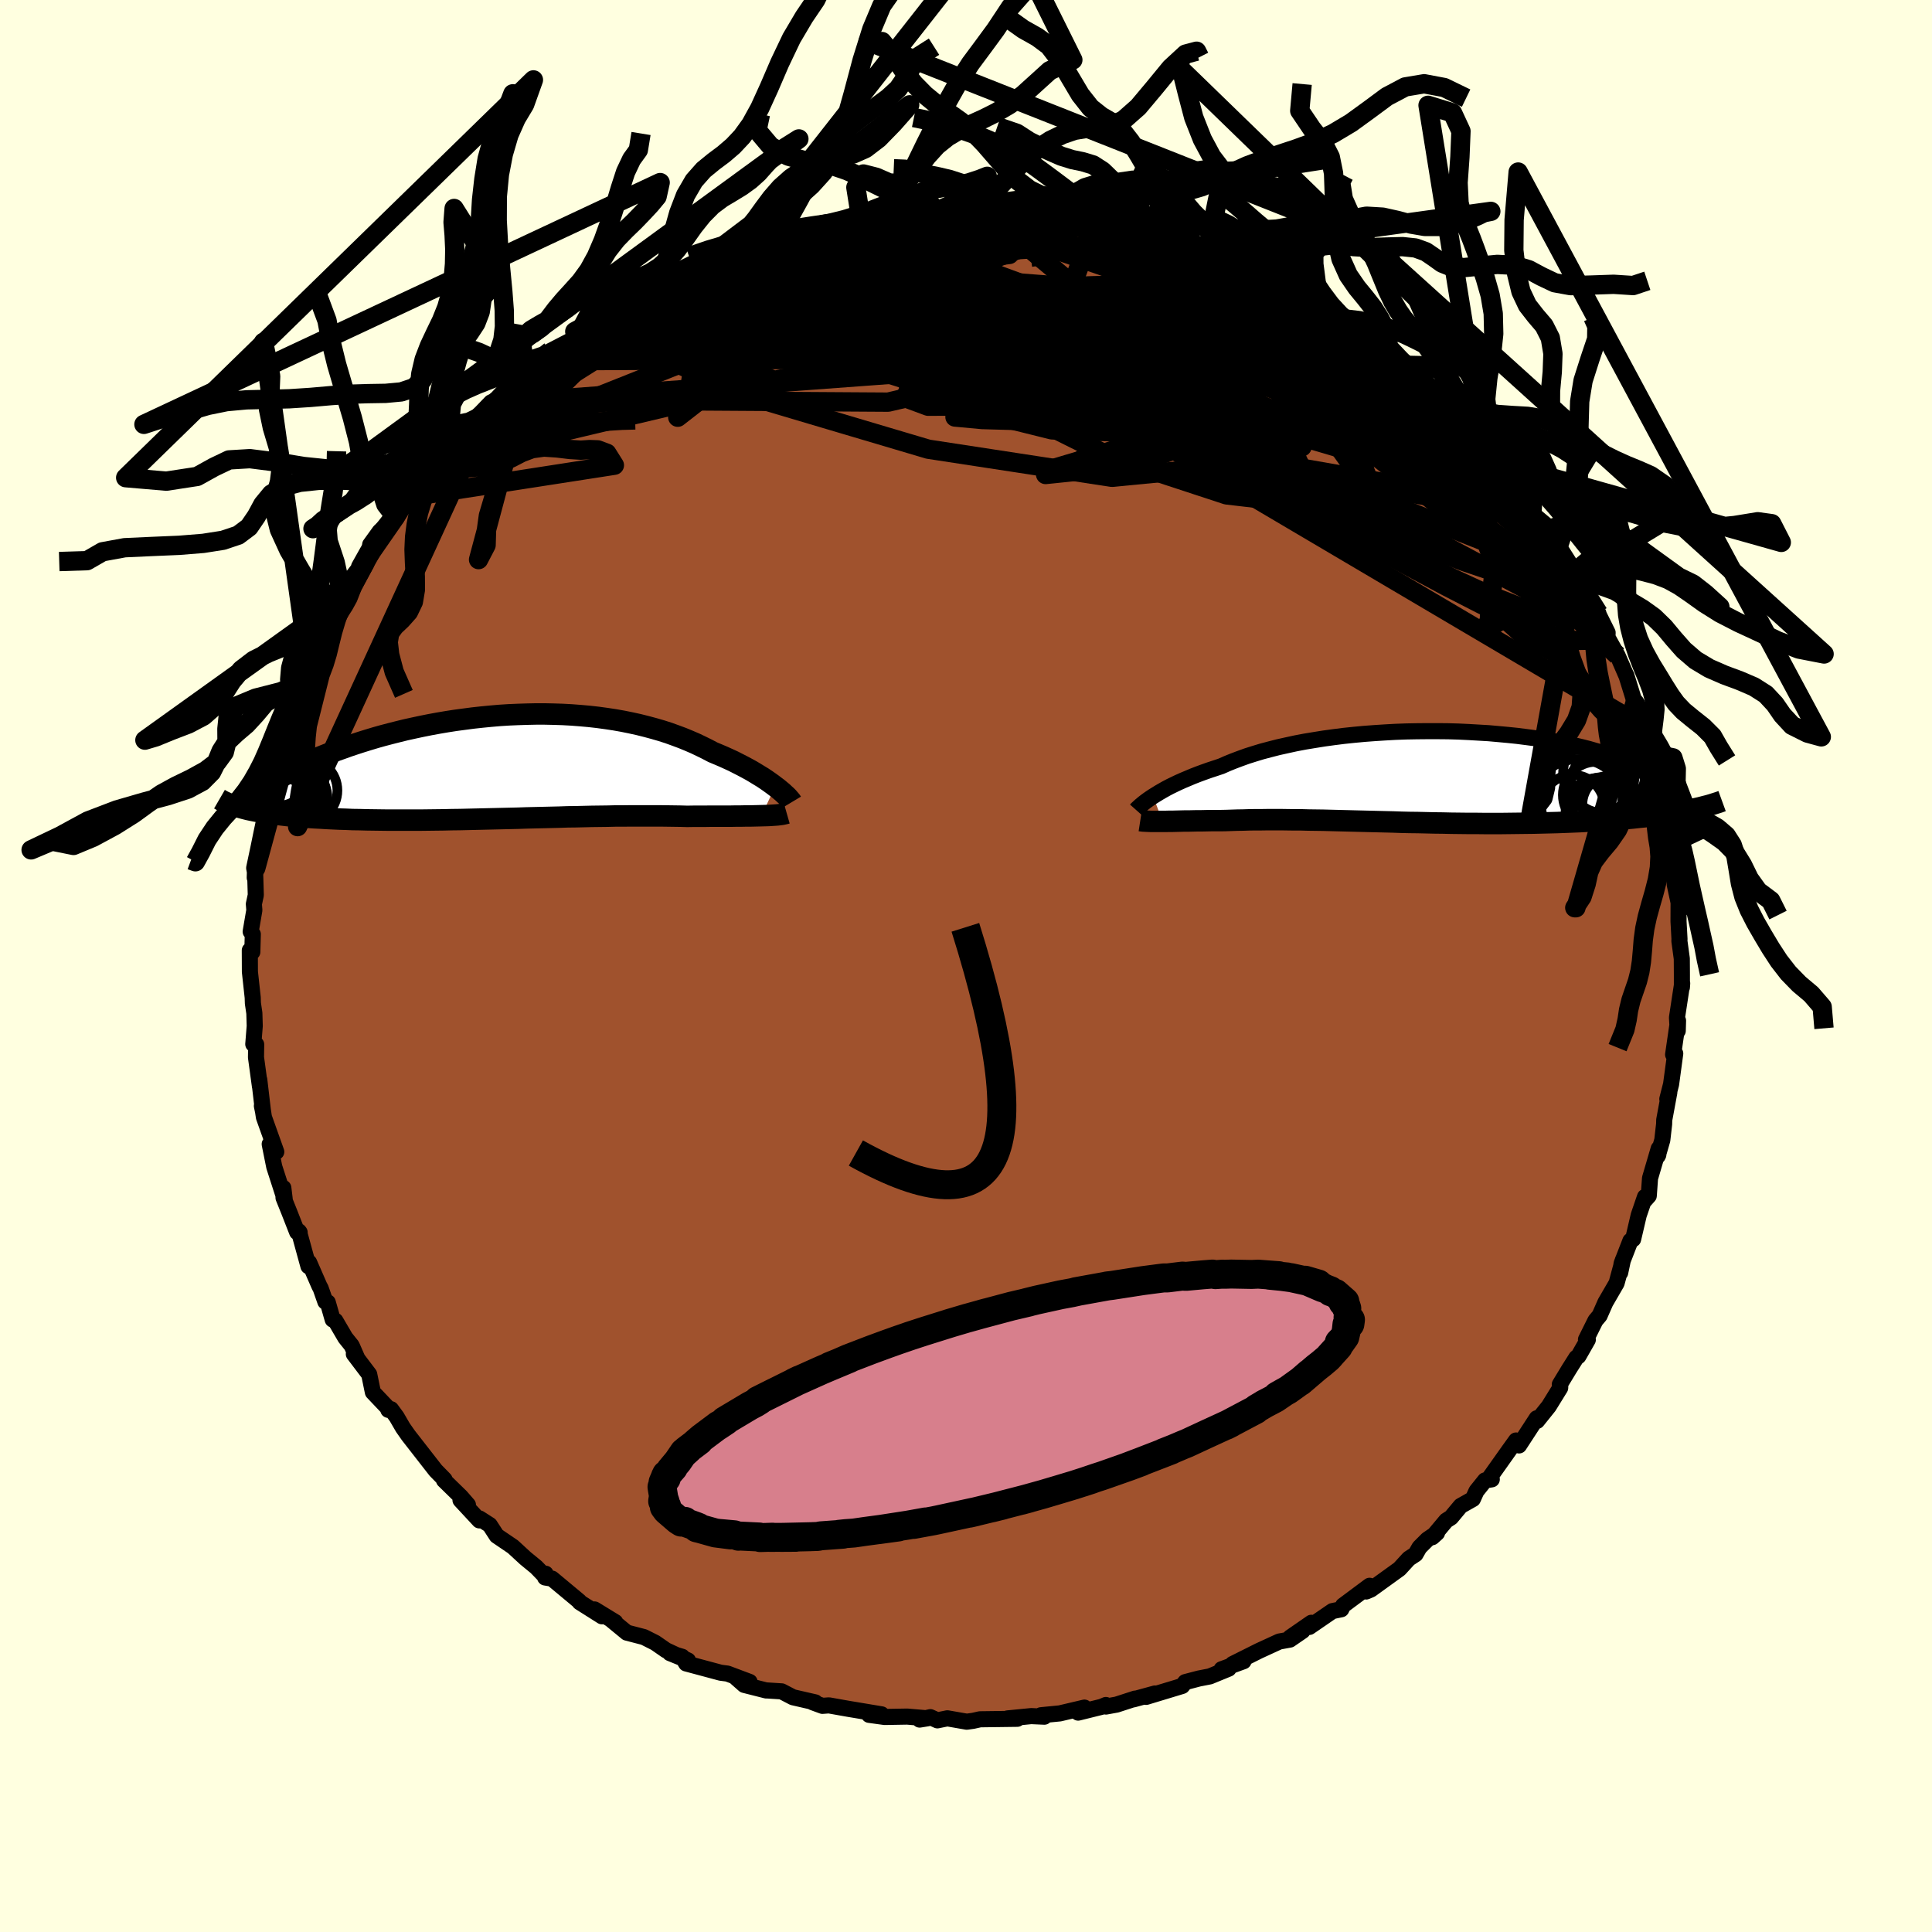 <svg viewBox="-100 -100 200 200" xmlns="http://www.w3.org/2000/svg" width="500" height="500" id="face-svg">
    <defs>
      <clipPath id="leftEyeClipPath">
        <polyline points="27.93,2.05 27.64,1.83 27.32,1.6 26.99,1.37 26.63,1.13 26.25,0.9 25.86,0.66 25.44,0.41 25,0.17 24.55,-0.07 24.08,-0.31 23.59,-0.56 23.09,-0.79 22.56,-1.03 22.02,-1.26 21.47,-1.49 20.88,-1.8 20.27,-2.1 19.64,-2.4 18.99,-2.68 18.31,-2.96 17.61,-3.22 16.89,-3.48 16.14,-3.72 15.38,-3.94 14.6,-4.15 13.8,-4.35 12.98,-4.53 12.14,-4.7 11.29,-4.85 10.43,-4.98 9.55,-5.1 8.66,-5.2 7.76,-5.28 6.85,-5.35 5.94,-5.4 5.01,-5.43 4.08,-5.45 3.15,-5.45 2.22,-5.43 1.28,-5.4 0.35,-5.36 -0.59,-5.3 -1.52,-5.22 -2.44,-5.13 -3.36,-5.03 -4.27,-4.91 -5.17,-4.79 -6.07,-4.65 -6.95,-4.5 -7.82,-4.34 -8.67,-4.17 -9.51,-3.99 -10.33,-3.81 -11.14,-3.61 -11.93,-3.41 -12.69,-3.21 -13.44,-3 -14.17,-2.78 -14.88,-2.56 -15.56,-2.34 -16.22,-2.12 -16.86,-1.89 -17.48,-1.67 -18.07,-1.44 -18.63,-1.22 -19.18,-1 -19.7,-0.77 -20.2,-0.55 -20.68,-0.32 -21.14,-0.1 -21.57,0.13 -21.98,0.35 -22.37,0.57 -22.73,0.79 -23.07,1.01 -23.39,1.22 -23.68,1.44 -23.95,1.65 -24.2,1.86 -26.97,4.36 -26.61,4.45 -26.23,4.53 -25.83,4.61 -25.42,4.68 -24.99,4.75 -24.54,4.82 -24.07,4.89 -23.59,4.95 -23.09,5.01 -22.58,5.07 -22.04,5.12 -21.49,5.17 -20.93,5.21 -20.35,5.26 -19.75,5.3 -19.14,5.33 -18.51,5.37 -17.86,5.4 -17.19,5.43 -16.51,5.45 -15.81,5.48 -15.09,5.49 -14.36,5.51 -13.61,5.52 -12.86,5.53 -12.09,5.54 -11.3,5.54 -10.51,5.54 -9.71,5.54 -8.89,5.54 -8.07,5.53 -7.24,5.52 -6.4,5.51 -5.56,5.49 -4.71,5.48 -3.86,5.46 -3,5.44 -2.14,5.42 -1.28,5.4 -0.42,5.38 0.45,5.36 1.31,5.34 2.17,5.31 3.03,5.29 3.89,5.27 4.74,5.25 5.59,5.23 6.44,5.2 7.28,5.19 8.11,5.17 8.94,5.15 9.76,5.14 10.57,5.13 11.37,5.11 12.17,5.11 12.95,5.1 13.73,5.1 14.49,5.1 15.25,5.1 15.99,5.1 16.72,5.11 17.44,5.12 18.14,5.13 18.83,5.15 19.44,5.14 20.04,5.14 20.62,5.14 21.19,5.13 21.75,5.13 22.3,5.13 22.83,5.13 23.35,5.13 23.85,5.12 24.34,5.12 24.81,5.11 25.26,5.11 25.7,5.1 26.11,5.09 26.51,5.08" />
      </clipPath>
      <clipPath id="rightEyeClipPath">
        <polyline points="-28.11,2.02 -27.8,1.83 -27.48,1.63 -27.13,1.43 -26.76,1.22 -26.36,1.01 -25.93,0.8 -25.49,0.59 -25.02,0.38 -24.52,0.17 -24,-0.05 -23.46,-0.26 -22.89,-0.47 -22.3,-0.68 -21.69,-0.88 -21.06,-1.09 -20.45,-1.36 -19.81,-1.62 -19.12,-1.88 -18.4,-2.14 -17.64,-2.38 -16.85,-2.62 -16.02,-2.84 -15.16,-3.06 -14.26,-3.26 -13.34,-3.46 -12.39,-3.64 -11.42,-3.8 -10.42,-3.96 -9.4,-4.1 -8.37,-4.23 -7.32,-4.34 -6.25,-4.44 -5.18,-4.52 -4.09,-4.59 -3.01,-4.65 -1.91,-4.69 -0.82,-4.71 0.27,-4.72 1.35,-4.72 2.43,-4.71 3.5,-4.68 4.55,-4.63 5.59,-4.57 6.62,-4.51 7.63,-4.42 8.61,-4.33 9.58,-4.23 10.52,-4.11 11.43,-3.99 12.32,-3.85 13.18,-3.71 14.01,-3.56 14.8,-3.4 15.57,-3.23 16.3,-3.06 17,-2.88 17.66,-2.69 18.29,-2.51 18.89,-2.31 19.45,-2.12 19.97,-1.92 20.46,-1.72 20.91,-1.53 21.34,-1.33 21.72,-1.13 22.08,-0.93 22.4,-0.73 22.69,-0.53 22.94,-0.32 23.17,-0.12 23.35,0.08 23.51,0.28 23.64,0.48 23.73,0.68 23.79,0.88 23.81,1.07 23.81,1.27 23.77,1.46 23.7,1.65 26.7,3.58 26.19,3.67 25.67,3.75 25.14,3.84 24.58,3.92 24.01,3.99 23.43,4.07 22.83,4.14 22.21,4.2 21.58,4.27 20.93,4.33 20.27,4.38 19.6,4.44 18.92,4.48 18.22,4.53 17.51,4.57 16.78,4.61 16.03,4.65 15.27,4.68 14.5,4.71 13.71,4.74 12.91,4.76 12.1,4.78 11.28,4.8 10.45,4.81 9.61,4.82 8.77,4.83 7.91,4.84 7.06,4.84 6.2,4.84 5.33,4.83 4.47,4.83 3.6,4.82 2.73,4.81 1.86,4.79 1,4.78 0.14,4.76 -0.72,4.74 -1.58,4.73 -2.43,4.71 -3.27,4.68 -4.11,4.66 -4.94,4.64 -5.76,4.62 -6.58,4.6 -7.38,4.58 -8.18,4.56 -8.97,4.54 -9.74,4.52 -10.51,4.5 -11.26,4.49 -12.01,4.48 -12.74,4.46 -13.46,4.46 -14.17,4.45 -14.86,4.44 -15.55,4.44 -16.22,4.44 -16.88,4.45 -17.53,4.45 -18.17,4.46 -18.79,4.48 -19.4,4.49 -20,4.51 -20.59,4.53 -21.11,4.54 -21.62,4.54 -22.12,4.54 -22.61,4.55 -23.09,4.56 -23.55,4.56 -24.01,4.57 -24.45,4.58 -24.87,4.58 -25.29,4.59 -25.69,4.6 -26.07,4.61 -26.44,4.61 -26.79,4.62 -27.13,4.62" />
      </clipPath>
      <filter id="fuzzy">
        <feTurbulence id="turbulence" baseFrequency="0.05" numOctaves="3" type="noise" result="noise" />
        <feDisplacementMap in="SourceGraphic" in2="noise" scale="2" />
      </filter>
      <linearGradient id="rainbowGradient" x1="0%" y1="0%" x2="100%" y2="0%">
        <stop offset="0%" style="stop-color: [object Object]; stop-opacity: 1" />
        <stop offset="99.8%" style="stop-color: [object Object]; stop-opacity: 1" />
        <stop offset="100%" style="stop-color: [object Object]; stop-opacity: 1" />
      </linearGradient>
    </defs>
    <rect x="-100" y="-100" width="100%" height="100%" fill="rgb(255, 255, 224)" />
    <polyline id="faceContour" points="74.11,0.83 74.11,2.21 74.14,1.8 73.99,2.78 73.6,5.34 73.68,6.71 73.71,5.66 73.2,9.17 73.42,9.06 72.99,12.24 72.6,13.77 72.81,13.07 72.28,15.94 72.27,16.36 72.08,18.02 71.6,19.68 71.67,19.54 71.71,18.9 70.81,21.97 70.68,23.79 70.26,24.26 70.29,23.9 69.64,25.8 69.06,28.28 68.78,28.45 67.87,30.79 67.72,31.75 68,30.43 67.35,32.83 66.19,34.83 65.59,36.19 65.16,36.7 64.18,38.67 64.37,38.69 63.4,40.39 63.18,40.55 62.44,41.72 61.47,43.32 61.52,43.38 61.51,43.67 60.33,45.58 59.12,47.09 59.08,46.82 57.25,49.63 56.94,49.12 56.2,50.15 54.2,52.97 54.43,53.14 53.73,53.25 52.84,54.36 52.47,55.18 51.21,55.89 50.21,57.09 49.71,57.41 48.27,59.13 48.76,58.69 47.76,59.37 46.94,60.19 46.54,60.89 45.84,61.35 44.87,62.41 41.92,64.54 41.43,64.75 41.78,64.16 39.04,66.2 38.85,66.59 37.93,66.78 35.54,68.42 35.75,67.99 33.57,69.5 34.84,68.83 33.53,69.73 32.43,69.93 30.34,70.89 27.6,72.26 28.73,71.97 26.46,72.8 27.19,72.74 25.24,73.54 24.11,73.76 22.7,74.13 22.38,74.53 18.65,75.66 19.56,75.31 17.33,75.92 17.5,75.84 15.59,76.46 14.49,76.66 14.48,76.5 14.03,76.69 11.61,77.29 12.26,76.77 9.71,77.37 7.76,77.56 8.11,77.71 6.75,77.65 4.3,77.89 5.31,77.93 1.45,77.98 0.73,78.14 0.08,78.23 -1.93,77.88 -2.96,78.09 -3.69,77.76 -4.8,78.01 -3.99,77.88 -6.09,77.7 -8.42,77.74 -10.03,77.52 -8.74,77.47 -12.22,76.89 -14.19,76.54 -14.86,76.59 -15.87,76.22 -15.6,76.23 -17.91,75.7 -19.08,75.09 -20.66,74.99 -20.67,75 -22.96,74.42 -23.8,73.68 -22.4,74.11 -24.69,73.25 -25.39,73.16 -28.97,72.2 -29.38,71.51 -30.65,71.13 -28.78,71.89 -31.06,70.83 -32.17,70.06 -33.34,69.47 -35.11,69.01 -36.74,67.67 -36.31,67.92 -38.45,66.61 -37.68,67.32 -39.99,65.86 -40.04,65.76 -42.85,63.42 -43.57,63.3 -43.52,62.91 -43.5,63.25 -44.5,62.22 -45.61,61.31 -46.9,60.12 -48.58,58.98 -49.3,57.87 -50.36,57.19 -50.38,57.39 -52.33,55.29 -51.56,55.78 -52.28,54.95 -54.04,53.23 -53.98,53.16 -54.9,52.22 -55.47,51.49 -57.73,48.59 -58.29,47.79 -58.94,46.67 -59.52,45.88 -59.8,45.95 -59.88,45.72 -61.4,44.12 -61.78,42.27 -63.37,40.17 -63,40.65 -63.59,39.3 -64.25,38.48 -65.28,36.72 -65.56,36.6 -66.07,34.82 -66.32,34.75 -66.8,33.38 -66.94,33.12 -68,30.69 -68.07,31.08 -69.06,27.47 -68.98,27.58 -69.24,27.55 -70.05,25.48 -70.65,23.99 -70.67,22.97 -70.53,24.13 -71.61,20.78 -72.08,18.44 -71.4,19.24 -72.68,15.65 -72.8,14.85 -72.89,14.48 -72.78,15.01 -73.16,11.77 -73.09,12.46 -73.5,9.45 -73.48,8.12 -73.78,8.09 -73.63,6.21 -73.67,4.88 -73.82,3.86 -73.84,3.26 -74.13,0.6 -74.14,-1.62 -73.88,-1.45 -73.83,-3.29 -74.05,-3.56 -73.67,-5.78 -73.72,-6.41 -73.52,-7.34 -73.6,-10.05 -73.63,-9.14 -73.52,-10.14 -72.86,-13.09 -72.72,-14.35 -72.59,-14.26 -72.03,-17.26 -72.44,-15.11 -71.92,-17.93 -71.61,-19.7 -71.48,-19.46 -70.9,-22.15 -70.93,-21.68 -70.96,-22.77 -70,-25.3 -70.17,-25.24 -69.34,-28.19 -68.54,-29.01 -68.02,-30.34 -67.96,-30.66 -66.54,-33.46 -66.98,-32.42 -66.47,-34.47 -66.13,-35.76 -64.5,-37.79 -64.68,-37.64 -64.95,-37.75 -64.61,-38.6 -62.24,-41.68 -62.67,-41.29 -61.33,-43.4 -61.68,-43.62 -60.69,-44.99 -59.06,-46.49 -59.06,-46.29 -58.18,-47.59 -58.14,-48.47 -56.72,-50.36 -55.85,-51.29 -55.29,-52.11 -53.87,-53.64 -53.86,-54.14 -53.05,-54.83 -52.1,-54.89 -51.41,-55.92 -50.16,-56.92 -48.71,-58.63 -49.07,-58.21 -47.21,-60.18 -46.22,-60.39 -45.76,-61.41 -44.98,-62 -45.16,-61.89 -43.2,-63.5 -43.98,-62.64 -43.02,-63.67 -40.47,-64.99 -39.67,-65.48 -40.5,-65.68 -38.16,-66.92 -37.39,-67.06 -35.6,-68.52 -35.86,-68.27 -33.78,-69.21 -31.17,-70.68 -32.52,-69.75 -30.15,-70.94 -29.64,-71.62 -28.82,-71.75 -28.18,-72.2 -25.06,-73.38 -25.63,-73.27 -23.33,-74.22 -22.49,-74.27 -21.84,-74.59 -21.17,-75.06 -18.22,-75.48 -20.22,-75.25 -18.5,-75.48 -15.45,-76.43 -15.31,-76.21 -13.17,-76.97 -10.84,-77.06 -11.8,-77 -10.26,-77.25 -8.19,-77.44 -7.05,-77.77 -5.08,-77.7 -6.02,-77.64 -4.78,-77.91 -2.71,-77.88 -3.38,-77.86 -1.69,-78.26 0.81,-77.99 1.45,-77.86 2.1,-78.02 2.9,-77.94 5.35,-77.98 6.91,-77.76 5.89,-77.59 9.14,-77.53 9.43,-77.31 10.19,-77.14 12.75,-77 11.9,-76.96 13.85,-76.53 15.38,-76.33 15.84,-76.09 16.93,-75.81 18.16,-75.45 19.5,-75.5 19.39,-75.44 21.94,-74.59 24.11,-73.94 22.95,-74.25 26.3,-73.2 24.9,-73.45 27.61,-72.44 26.96,-72.84 30.73,-70.95 31.43,-70.57 32.19,-70.1 33.4,-69.84 32.75,-70.17 33.72,-69.64 35.38,-68.19 36.3,-67.62 38.35,-66.56 40.25,-65.34 39.79,-65.99 40.44,-65.29 42.58,-64.13 43.47,-63.12 43.61,-63.25 43,-63.29 43.84,-63.04 45.94,-61.08 46.33,-60.89 47.63,-59.17 48.7,-58.42 50.29,-57.38 50.1,-57.27 50.28,-57.28 52.58,-54.41 53.47,-53.88 53.53,-53.83 54.88,-52.16 54.77,-52.38 55.16,-52.27 57.53,-49.24 58.19,-48.01 58.8,-47.65 58.74,-46.74 60.99,-44.87 60.17,-45.14 60.78,-44.18 61.33,-43.5 63.34,-40.34 63,-40.78 63.69,-39.98 64.48,-38.06 65.47,-36.51 65.11,-36.37 65.08,-37.21 66.42,-34.51 66.4,-34.03 67.45,-32.14 68.36,-30.05 68.36,-30.08 69.25,-27.21 69.35,-26.52 70.12,-25.5 69.52,-26.04 69.9,-24.86 71.09,-22.64 71.11,-21.94 71.19,-21.2 71.56,-19.33 71.52,-19.16 72.14,-16.29 72.28,-16.33 72.9,-12.24 72.92,-13.05 72.84,-13.52 72.89,-12.44 73.3,-9.86 73.37,-8.42 73.94,-5.77 73.77,-7.04 73.76,-4.62 73.86,-2.8 73.85,-2.59 74.1,-0.76 74.11,0.83 74.11,2.21" fill="rgb(160, 82, 45)" stroke="black" stroke-width="1.667" stroke-linejoin="round" filter="url(#fuzzy)" />
    <g transform="translate(47.48 -19.59)">
      <polyline id="rightCountour" points="-28.11,2.02 -27.8,1.83 -27.48,1.63 -27.13,1.43 -26.76,1.22 -26.36,1.01 -25.93,0.8 -25.49,0.59 -25.02,0.38 -24.52,0.17 -24,-0.05 -23.46,-0.26 -22.89,-0.47 -22.3,-0.68 -21.69,-0.88 -21.06,-1.09 -20.45,-1.36 -19.81,-1.62 -19.12,-1.88 -18.4,-2.14 -17.64,-2.38 -16.85,-2.62 -16.02,-2.84 -15.16,-3.06 -14.26,-3.26 -13.34,-3.46 -12.39,-3.64 -11.42,-3.8 -10.42,-3.96 -9.4,-4.1 -8.37,-4.23 -7.32,-4.34 -6.25,-4.44 -5.18,-4.52 -4.09,-4.59 -3.01,-4.65 -1.91,-4.69 -0.82,-4.71 0.27,-4.72 1.35,-4.72 2.43,-4.71 3.5,-4.68 4.55,-4.63 5.59,-4.57 6.62,-4.51 7.63,-4.42 8.61,-4.33 9.58,-4.23 10.52,-4.11 11.43,-3.99 12.32,-3.85 13.18,-3.71 14.01,-3.56 14.8,-3.4 15.57,-3.23 16.3,-3.06 17,-2.88 17.66,-2.69 18.29,-2.51 18.89,-2.31 19.45,-2.12 19.97,-1.92 20.46,-1.72 20.91,-1.53 21.34,-1.33 21.72,-1.13 22.08,-0.93 22.4,-0.73 22.69,-0.53 22.94,-0.32 23.17,-0.12 23.35,0.08 23.51,0.28 23.64,0.48 23.73,0.68 23.79,0.88 23.81,1.07 23.81,1.27 23.77,1.46 23.7,1.65 26.7,3.58 26.19,3.67 25.67,3.75 25.14,3.84 24.58,3.92 24.01,3.99 23.43,4.07 22.83,4.14 22.21,4.2 21.58,4.27 20.93,4.33 20.27,4.38 19.6,4.44 18.92,4.48 18.22,4.53 17.51,4.57 16.78,4.61 16.03,4.65 15.27,4.68 14.5,4.71 13.71,4.74 12.91,4.76 12.1,4.78 11.28,4.8 10.45,4.81 9.61,4.82 8.77,4.83 7.91,4.84 7.06,4.84 6.2,4.84 5.33,4.83 4.47,4.83 3.6,4.82 2.73,4.81 1.86,4.79 1,4.78 0.14,4.76 -0.72,4.74 -1.58,4.73 -2.43,4.71 -3.27,4.68 -4.11,4.66 -4.94,4.64 -5.76,4.62 -6.58,4.6 -7.38,4.58 -8.18,4.56 -8.97,4.54 -9.74,4.52 -10.51,4.5 -11.26,4.49 -12.01,4.48 -12.74,4.46 -13.46,4.46 -14.17,4.45 -14.86,4.44 -15.55,4.44 -16.22,4.44 -16.88,4.45 -17.53,4.45 -18.17,4.46 -18.79,4.48 -19.4,4.49 -20,4.51 -20.59,4.53 -21.11,4.54 -21.62,4.54 -22.12,4.54 -22.61,4.55 -23.09,4.56 -23.55,4.56 -24.01,4.57 -24.45,4.58 -24.87,4.58 -25.29,4.59 -25.69,4.6 -26.07,4.61 -26.44,4.61 -26.79,4.62 -27.13,4.62" fill="white" stroke="white" stroke-width="0" stroke-linejoin="round" filter="url(#fuzzy)" />
    </g>
    <g transform="translate(-47.68 -20.64)">
      <polyline id="leftCountour" points="27.93,2.05 27.64,1.83 27.32,1.6 26.99,1.37 26.63,1.13 26.25,0.9 25.86,0.66 25.44,0.41 25,0.17 24.55,-0.07 24.08,-0.31 23.59,-0.56 23.09,-0.79 22.56,-1.03 22.02,-1.26 21.47,-1.49 20.88,-1.8 20.27,-2.1 19.64,-2.4 18.99,-2.68 18.31,-2.96 17.61,-3.22 16.89,-3.48 16.14,-3.72 15.38,-3.94 14.6,-4.15 13.8,-4.35 12.98,-4.53 12.14,-4.7 11.29,-4.85 10.43,-4.98 9.55,-5.1 8.66,-5.2 7.76,-5.28 6.85,-5.35 5.94,-5.4 5.01,-5.43 4.08,-5.45 3.15,-5.45 2.22,-5.43 1.28,-5.4 0.35,-5.36 -0.59,-5.3 -1.52,-5.22 -2.44,-5.13 -3.36,-5.03 -4.27,-4.91 -5.17,-4.79 -6.07,-4.65 -6.95,-4.5 -7.82,-4.34 -8.67,-4.17 -9.51,-3.99 -10.33,-3.81 -11.14,-3.61 -11.93,-3.41 -12.69,-3.21 -13.44,-3 -14.17,-2.78 -14.88,-2.56 -15.56,-2.34 -16.22,-2.12 -16.86,-1.89 -17.48,-1.67 -18.07,-1.44 -18.63,-1.22 -19.18,-1 -19.7,-0.77 -20.2,-0.55 -20.68,-0.32 -21.14,-0.1 -21.57,0.13 -21.98,0.35 -22.37,0.57 -22.73,0.79 -23.07,1.01 -23.39,1.22 -23.68,1.44 -23.95,1.65 -24.2,1.86 -26.97,4.36 -26.61,4.45 -26.23,4.53 -25.83,4.61 -25.42,4.68 -24.99,4.75 -24.54,4.82 -24.07,4.89 -23.59,4.95 -23.09,5.01 -22.58,5.07 -22.04,5.12 -21.49,5.17 -20.93,5.21 -20.35,5.26 -19.75,5.3 -19.14,5.33 -18.51,5.37 -17.86,5.4 -17.19,5.43 -16.51,5.45 -15.81,5.48 -15.09,5.49 -14.36,5.51 -13.61,5.52 -12.86,5.53 -12.09,5.54 -11.3,5.54 -10.51,5.54 -9.71,5.54 -8.89,5.54 -8.07,5.53 -7.24,5.52 -6.4,5.51 -5.56,5.49 -4.71,5.48 -3.86,5.46 -3,5.44 -2.14,5.42 -1.28,5.4 -0.42,5.38 0.45,5.36 1.31,5.34 2.17,5.31 3.03,5.29 3.89,5.27 4.74,5.25 5.59,5.23 6.44,5.2 7.28,5.19 8.11,5.17 8.94,5.15 9.76,5.14 10.57,5.13 11.37,5.11 12.17,5.11 12.95,5.1 13.73,5.1 14.49,5.1 15.25,5.1 15.99,5.1 16.72,5.11 17.44,5.12 18.14,5.13 18.83,5.15 19.44,5.14 20.04,5.14 20.62,5.14 21.19,5.13 21.75,5.13 22.3,5.13 22.83,5.13 23.35,5.13 23.85,5.12 24.34,5.12 24.81,5.11 25.26,5.11 25.7,5.1 26.11,5.09 26.51,5.08" fill="white" stroke="white" stroke-width="0" stroke-linejoin="round" filter="url(#fuzzy)" />
    </g>
    <g transform="translate(47.48 -19.59)">
      <polyline id="rightUpper" points="-29.88,3.43 -29.8,3.34 -29.69,3.24 -29.57,3.13 -29.43,3 -29.26,2.86 -29.08,2.71 -28.87,2.55 -28.64,2.38 -28.38,2.2 -28.11,2.02 -27.8,1.83 -27.48,1.63 -27.13,1.43 -26.76,1.22 -26.36,1.01 -25.93,0.8 -25.49,0.59 -25.02,0.38 -24.52,0.17 -24,-0.05 -23.46,-0.26 -22.89,-0.47 -22.3,-0.68 -21.69,-0.88 -21.06,-1.09 -20.45,-1.36 -19.81,-1.62 -19.12,-1.88 -18.4,-2.14 -17.64,-2.38 -16.85,-2.62 -16.02,-2.84 -15.16,-3.06 -14.26,-3.26 -13.34,-3.46 -12.39,-3.64 -11.42,-3.8 -10.42,-3.96 -9.4,-4.1 -8.37,-4.23 -7.32,-4.34 -6.25,-4.44 -5.18,-4.52 -4.09,-4.59 -3.01,-4.65 -1.91,-4.69 -0.82,-4.71 0.27,-4.72 1.35,-4.72 2.43,-4.71 3.5,-4.68 4.55,-4.63 5.59,-4.57 6.62,-4.51 7.63,-4.42 8.61,-4.33 9.58,-4.23 10.52,-4.11 11.43,-3.99 12.32,-3.85 13.18,-3.71 14.01,-3.56 14.8,-3.4 15.57,-3.23 16.3,-3.06 17,-2.88 17.66,-2.69 18.29,-2.51 18.89,-2.31 19.45,-2.12 19.97,-1.92 20.46,-1.72 20.91,-1.53 21.34,-1.33 21.72,-1.13 22.08,-0.93 22.4,-0.73 22.69,-0.53 22.94,-0.32 23.17,-0.12 23.35,0.08 23.51,0.28 23.64,0.48 23.73,0.68 23.79,0.88 23.81,1.07 23.81,1.27 23.77,1.46 23.7,1.65 23.61,1.84 23.48,2.02 23.32,2.21 23.13,2.39 22.92,2.56 22.68,2.74 22.41,2.91 22.11,3.08 21.79,3.24 21.44,3.4" fill="none" stroke="black" stroke-width="1.667" stroke-linejoin="round" filter="url(#fuzzy)" />
      <polyline id="rightLower" points="-29.44,4.54 -29.31,4.56 -29.15,4.58 -28.97,4.59 -28.77,4.6 -28.55,4.61 -28.3,4.62 -28.04,4.62 -27.75,4.62 -27.45,4.62 -27.13,4.62 -26.79,4.62 -26.44,4.61 -26.07,4.61 -25.69,4.6 -25.29,4.59 -24.87,4.58 -24.45,4.58 -24.01,4.57 -23.55,4.56 -23.09,4.56 -22.61,4.55 -22.12,4.54 -21.62,4.54 -21.11,4.54 -20.59,4.53 -20,4.51 -19.4,4.49 -18.79,4.48 -18.17,4.46 -17.53,4.45 -16.88,4.45 -16.22,4.44 -15.55,4.44 -14.86,4.44 -14.17,4.45 -13.46,4.46 -12.74,4.46 -12.01,4.48 -11.26,4.49 -10.51,4.5 -9.74,4.52 -8.97,4.54 -8.18,4.56 -7.38,4.58 -6.58,4.6 -5.76,4.62 -4.94,4.64 -4.11,4.66 -3.27,4.68 -2.43,4.71 -1.58,4.73 -0.72,4.74 0.14,4.76 1,4.78 1.86,4.79 2.73,4.81 3.6,4.82 4.47,4.83 5.33,4.83 6.2,4.84 7.06,4.84 7.91,4.84 8.77,4.83 9.61,4.82 10.45,4.81 11.28,4.8 12.1,4.78 12.91,4.76 13.71,4.74 14.5,4.71 15.27,4.68 16.03,4.65 16.78,4.61 17.51,4.57 18.22,4.53 18.92,4.48 19.6,4.44 20.27,4.38 20.93,4.33 21.58,4.27 22.21,4.2 22.83,4.14 23.43,4.07 24.01,3.99 24.58,3.92 25.14,3.84 25.67,3.75 26.19,3.67 26.7,3.58 27.18,3.49 27.65,3.39 28.1,3.29 28.54,3.19 28.96,3.08 29.36,2.98 29.74,2.87 30.11,2.75 30.46,2.64 30.79,2.52" fill="none" stroke="black" stroke-width="2.222" stroke-linejoin="round" filter="url(#fuzzy)" />
      <circle r="3.01" cx="19.336" cy="2.856" stroke="black" fill="none" stroke-width="1.0" filter="url(#fuzzy)" clip-path="url(#rightEyeClipPath)" /><circle r="3.438" cx="17.746" cy="1.886" stroke="black" fill="none" stroke-width="1.0" filter="url(#fuzzy)" clip-path="url(#rightEyeClipPath)" /><circle r="4.256" cx="18.586" cy="-0.379" stroke="black" fill="none" stroke-width="1.0" filter="url(#fuzzy)" clip-path="url(#rightEyeClipPath)" /><circle r="3.134" cx="18.281" cy="0.571" stroke="black" fill="none" stroke-width="1.0" filter="url(#fuzzy)" clip-path="url(#rightEyeClipPath)" /><circle r="3.194" cx="18.486" cy="3.221" stroke="black" fill="none" stroke-width="1.0" filter="url(#fuzzy)" clip-path="url(#rightEyeClipPath)" /><circle r="3.596" cx="18.946" cy="3.896" stroke="black" fill="none" stroke-width="1.0" filter="url(#fuzzy)" clip-path="url(#rightEyeClipPath)" /><circle r="4.99" cx="15.906" cy="3.166" stroke="black" fill="none" stroke-width="1.0" filter="url(#fuzzy)" clip-path="url(#rightEyeClipPath)" /><circle r="4.914" cx="16.156" cy="2.121" stroke="black" fill="none" stroke-width="1.0" filter="url(#fuzzy)" clip-path="url(#rightEyeClipPath)" /><circle r="3.432" cx="18.026" cy="3.541" stroke="black" fill="none" stroke-width="1.0" filter="url(#fuzzy)" clip-path="url(#rightEyeClipPath)" /><circle r="3.266" cx="15.331" cy="3.076" stroke="black" fill="none" stroke-width="1.0" filter="url(#fuzzy)" clip-path="url(#rightEyeClipPath)" />
      </g>
    <g transform="translate(-47.68 -20.64)">
      <polyline id="leftUpper" points="29.64,3.68 29.58,3.58 29.49,3.47 29.37,3.33 29.24,3.18 29.08,3.02 28.89,2.85 28.69,2.66 28.46,2.47 28.21,2.26 27.93,2.05 27.64,1.83 27.32,1.6 26.99,1.37 26.63,1.13 26.25,0.9 25.86,0.66 25.44,0.41 25,0.17 24.55,-0.07 24.08,-0.31 23.59,-0.56 23.09,-0.79 22.56,-1.03 22.02,-1.26 21.47,-1.49 20.88,-1.8 20.27,-2.1 19.64,-2.4 18.99,-2.68 18.31,-2.96 17.61,-3.22 16.89,-3.48 16.14,-3.72 15.38,-3.94 14.6,-4.15 13.8,-4.35 12.98,-4.53 12.14,-4.7 11.29,-4.85 10.43,-4.98 9.55,-5.1 8.66,-5.2 7.76,-5.28 6.85,-5.35 5.94,-5.4 5.01,-5.43 4.08,-5.45 3.15,-5.45 2.22,-5.43 1.28,-5.4 0.35,-5.36 -0.59,-5.3 -1.52,-5.22 -2.44,-5.13 -3.36,-5.03 -4.27,-4.91 -5.17,-4.79 -6.07,-4.65 -6.95,-4.5 -7.82,-4.34 -8.67,-4.17 -9.51,-3.99 -10.33,-3.81 -11.14,-3.61 -11.93,-3.41 -12.69,-3.21 -13.44,-3 -14.17,-2.78 -14.88,-2.56 -15.56,-2.34 -16.22,-2.12 -16.86,-1.89 -17.48,-1.67 -18.07,-1.44 -18.63,-1.22 -19.18,-1 -19.7,-0.77 -20.2,-0.55 -20.68,-0.32 -21.14,-0.1 -21.57,0.13 -21.98,0.35 -22.37,0.57 -22.73,0.79 -23.07,1.01 -23.39,1.22 -23.68,1.44 -23.95,1.65 -24.2,1.86 -24.42,2.06 -24.62,2.27 -24.8,2.47 -24.95,2.66 -25.08,2.86 -25.19,3.05 -25.28,3.23 -25.34,3.42 -25.38,3.6 -25.41,3.77" fill="none" stroke="black" stroke-width="2.222" stroke-linejoin="round" filter="url(#fuzzy)" />
      <polyline id="leftLower" points="29.12,4.82 28.98,4.86 28.81,4.9 28.62,4.94 28.39,4.97 28.14,5 27.86,5.02 27.56,5.04 27.23,5.06 26.88,5.07 26.51,5.08 26.11,5.09 25.7,5.1 25.26,5.11 24.81,5.11 24.34,5.12 23.85,5.12 23.35,5.13 22.83,5.13 22.3,5.13 21.75,5.13 21.19,5.13 20.62,5.14 20.04,5.14 19.44,5.14 18.83,5.15 18.14,5.13 17.44,5.12 16.72,5.11 15.99,5.1 15.25,5.1 14.49,5.1 13.73,5.1 12.95,5.1 12.17,5.11 11.37,5.11 10.57,5.13 9.76,5.14 8.94,5.15 8.11,5.17 7.28,5.19 6.44,5.2 5.59,5.23 4.74,5.25 3.89,5.27 3.03,5.29 2.17,5.31 1.31,5.34 0.45,5.36 -0.42,5.38 -1.28,5.4 -2.14,5.42 -3,5.44 -3.86,5.46 -4.71,5.48 -5.56,5.49 -6.4,5.51 -7.24,5.52 -8.07,5.53 -8.89,5.54 -9.71,5.54 -10.51,5.54 -11.3,5.54 -12.09,5.54 -12.86,5.53 -13.61,5.52 -14.36,5.51 -15.09,5.49 -15.81,5.48 -16.51,5.45 -17.19,5.43 -17.86,5.4 -18.51,5.37 -19.14,5.33 -19.75,5.3 -20.35,5.26 -20.93,5.21 -21.49,5.17 -22.04,5.12 -22.58,5.07 -23.09,5.01 -23.59,4.95 -24.07,4.89 -24.54,4.82 -24.99,4.75 -25.42,4.68 -25.83,4.61 -26.23,4.53 -26.61,4.45 -26.97,4.36 -27.31,4.27 -27.63,4.18 -27.94,4.09 -28.23,4 -28.5,3.9 -28.75,3.8 -28.99,3.69 -29.21,3.59 -29.41,3.48 -29.6,3.37" fill="none" stroke="black" stroke-width="2.222" stroke-linejoin="round" filter="url(#fuzzy)" />
      <circle r="3.33" cx="-20.722" cy="2.469" stroke="black" fill="none" stroke-width="1.0" filter="url(#fuzzy)" clip-path="url(#leftEyeClipPath)" /><circle r="4.446" cx="-24.782" cy="1.609" stroke="black" fill="none" stroke-width="1.0" filter="url(#fuzzy)" clip-path="url(#leftEyeClipPath)" /><circle r="3.474" cx="-22.687" cy="3.674" stroke="black" fill="none" stroke-width="1.0" filter="url(#fuzzy)" clip-path="url(#leftEyeClipPath)" /><circle r="4.388" cx="-22.952" cy="2.979" stroke="black" fill="none" stroke-width="1.0" filter="url(#fuzzy)" clip-path="url(#leftEyeClipPath)" /><circle r="3.51" cx="-21.937" cy="3.239" stroke="black" fill="none" stroke-width="1.0" filter="url(#fuzzy)" clip-path="url(#leftEyeClipPath)" /><circle r="3.796" cx="-23.877" cy="4.639" stroke="black" fill="none" stroke-width="1.0" filter="url(#fuzzy)" clip-path="url(#leftEyeClipPath)" /><circle r="3.202" cx="-22.042" cy="1.814" stroke="black" fill="none" stroke-width="1.0" filter="url(#fuzzy)" clip-path="url(#leftEyeClipPath)" /><circle r="3.412" cx="-23.162" cy="4.584" stroke="black" fill="none" stroke-width="1.0" filter="url(#fuzzy)" clip-path="url(#leftEyeClipPath)" /><circle r="3.282" cx="-23.567" cy="0.779" stroke="black" fill="none" stroke-width="1.0" filter="url(#fuzzy)" clip-path="url(#leftEyeClipPath)" /><circle r="3.706" cx="-22.832" cy="2.374" stroke="black" fill="none" stroke-width="1.0" filter="url(#fuzzy)" clip-path="url(#leftEyeClipPath)" />
    </g>
    <g id="hairs">
      <polyline points="-33.78,-69.21 -32.16,-69.97 -30.9,-70.34 -29.35,-70.72 -27.47,-71.12 -25.29,-71.52 -22.86,-71.92 -20.23,-72.29 -17.45,-72.64 -14.57,-72.94 -11.62,-73.18 -8.63,-73.37 -5.63,-73.53 -2.65,-73.68 0.31,-73.84 3.24,-74.01 6.16,-74.2 9.05,-74.37 11.87,-74.52 14.51,-74.64 16.82,-74.76 18.58,-74.96" fill="none" stroke="url(#rainbowGradient)" stroke-width="2" stroke-linejoin="round" filter="url(#fuzzy)" /><polyline points="65.47,-36.51 65.14,-36.57 64.78,-36.47 64.21,-36.21 63.27,-36.01 61.84,-36.03 59.88,-36.38 57.34,-37.15 54.19,-38.38 50.4,-40.12 45.94,-42.36 40.8,-45.06 34.97,-48.19 28.43,-51.72 21.19,-55.67 13.19,-60.08 4.33,-64.97 -5.39,-70.36" fill="none" stroke="url(#rainbowGradient)" stroke-width="2" stroke-linejoin="round" filter="url(#fuzzy)" /><polyline points="-3.38,-77.86 -1.5,-77.94 0.44,-77.66 2.37,-77.17 4.44,-76.55 6.73,-75.77 9.22,-74.86 11.89,-73.82 14.68,-72.67 17.57,-71.42 20.56,-70.08 23.62,-68.69 26.7,-67.26 29.79,-65.83 32.84,-64.41 35.84,-63.04 38.78,-61.68 41.67,-60.31 44.53,-58.9 47.35,-57.45 50.06,-55.96" fill="none" stroke="url(#rainbowGradient)" stroke-width="2" stroke-linejoin="round" filter="url(#fuzzy)" /><polyline points="48.7,-58.42 49.66,-57.74 50.16,-57.24 50.66,-56.66 51.1,-56.09 51.34,-55.69 51.27,-55.56 50.9,-55.68 50.24,-56.02 49.32,-56.54 48.1,-57.25 46.49,-58.24 44.35,-59.63 41.58,-61.5 38.19,-63.88 34.25,-66.7 30.02,-69.89" fill="none" stroke="url(#rainbowGradient)" stroke-width="2" stroke-linejoin="round" filter="url(#fuzzy)" /><polyline points="57.53,-49.24 57.81,-48.42 57.45,-47.94 56.46,-47.68 54.79,-47.67 52.37,-47.91 49.21,-48.39 45.27,-49.09 40.51,-50.04 34.85,-51.28 28.24,-52.85 20.62,-54.76 12.01,-57.04 2.39,-59.72 -8.21,-62.79 -19.65,-66.27" fill="none" stroke="url(#rainbowGradient)" stroke-width="2" stroke-linejoin="round" filter="url(#fuzzy)" /><polyline points="63.34,-40.34 63.23,-40.35 63.25,-39.85 63.06,-39.33 62.51,-39.07 61.57,-39.1 60.27,-39.34 58.63,-39.73 56.63,-40.25 54.25,-40.96 51.43,-41.91 48.15,-43.18 44.36,-44.82 40.02,-46.86 35.12,-49.31 29.63,-52.13 23.57,-55.3 16.96,-58.79 9.77,-62.6 1.89,-66.77 -6.69,-71.31" fill="none" stroke="url(#rainbowGradient)" stroke-width="2" stroke-linejoin="round" filter="url(#fuzzy)" /><polyline points="18.16,-75.45 19.21,-75.38 20.39,-75.07 21.74,-74.63 23.06,-74.18 24.26,-73.74 25.37,-73.32 26.41,-72.89 27.4,-72.47 28.31,-72.07 29.06,-71.72 29.61,-71.46 29.89,-71.32 29.89,-71.29 29.62,-71.36 29.08,-71.51 28.29,-71.74 27.19,-72.07 25.76,-72.54 23.94,-73.16 21.69,-73.95 18.97,-74.93" fill="none" stroke="url(#rainbowGradient)" stroke-width="2" stroke-linejoin="round" filter="url(#fuzzy)" /><polyline points="-33.78,-69.21 -32.26,-70 -31.29,-70.45 -30.23,-70.94 -29.04,-71.5 -27.75,-72.07 -26.41,-72.65 -25.06,-73.2 -23.79,-73.7 -22.65,-74.15 -21.68,-74.51 -20.9,-74.8 -20.3,-75.02 -19.89,-75.16 -19.64,-75.23 -19.57,-75.24 -19.71,-75.16 -20.11,-74.99 -20.87,-74.7 -22.07,-74.25 -23.83,-73.61 -26.19,-72.75" fill="none" stroke="url(#rainbowGradient)" stroke-width="2" stroke-linejoin="round" filter="url(#fuzzy)" /><polyline points="65.11,-36.37 65.31,-36.26 65.47,-35.47 65.37,-34.68 64.94,-34.07 64.12,-33.72 62.87,-33.7 61.18,-34.06 59.02,-34.81 56.4,-35.95 53.34,-37.45 49.83,-39.25 45.88,-41.36 41.46,-43.76 36.51,-46.49 31,-49.57 24.9,-53.01 18.23,-56.82 11.01,-61.05 3.21,-65.72 -5.43,-70.84" fill="none" stroke="url(#rainbowGradient)" stroke-width="2" stroke-linejoin="round" filter="url(#fuzzy)" /><polyline points="57.53,-49.24 57.95,-48.43 58,-47.99 57.69,-47.82 56.94,-47.95 55.69,-48.42 53.95,-49.22 51.69,-50.35 48.86,-51.87 45.39,-53.86 41.21,-56.36 36.29,-59.39 30.59,-63 24.07,-67.24 16.8,-72.12" fill="none" stroke="url(#rainbowGradient)" stroke-width="2" stroke-linejoin="round" filter="url(#fuzzy)" /><polyline points="6.91,-77.76 7.1,-77.62 8.15,-77.49 9.2,-77.36 10.11,-77.22 10.83,-77.1 11.35,-76.97 11.65,-76.84 11.7,-76.73 11.44,-76.64 10.86,-76.59 9.92,-76.56 8.62,-76.56 6.96,-76.59 4.9,-76.64 2.34,-76.74 -0.9,-76.88 -5.02,-77.06" fill="none" stroke="url(#rainbowGradient)" stroke-width="2" stroke-linejoin="round" filter="url(#fuzzy)" /><polyline points="45.94,-61.08 46.56,-60.51 47.39,-59.68 48.13,-58.99 48.62,-58.51 48.84,-58.22 48.79,-58.08 48.48,-58.13 47.88,-58.4 46.93,-58.96 45.58,-59.83 43.78,-61.02 41.46,-62.56 38.53,-64.49 34.88,-66.9 30.48,-69.84" fill="none" stroke="url(#rainbowGradient)" stroke-width="2" stroke-linejoin="round" filter="url(#fuzzy)" /><polyline points="50.28,-57.28 51.95,-55.34 52.92,-54.33 53.57,-53.65 54.09,-53.08 54.57,-52.5 55.03,-51.9 55.42,-51.3 55.67,-50.8 55.73,-50.46 55.56,-50.31 55.15,-50.39 54.49,-50.68 53.61,-51.17 52.5,-51.86 51.18,-52.76 49.65,-53.85 47.85,-55.19 45.74,-56.81 43.23,-58.77 40.26,-61.11 36.86,-63.82 33.14,-66.82 29.37,-69.99" fill="none" stroke="url(#rainbowGradient)" stroke-width="2" stroke-linejoin="round" filter="url(#fuzzy)" /><polyline points="19.39,-75.44 35.5,-64.54 45.09,-57.28 45.63,-57.39 41.3,-60.9 35.29,-64.69 28.8,-67.45 22.6,-68.58 18.19,-67.63 17.52,-64.58 21.73,-60.29 29.89,-56.21 38.92,-53.55 44.63,-52.56 42.7,-53.12 28.24,-56.03 -3.87,-61.54 -49.07,-58.21" fill="none" stroke="url(#rainbowGradient)" stroke-width="2" stroke-linejoin="round" filter="url(#fuzzy)" /><polyline points="11.9,-76.96 16.87,-68.94 32.99,-59.2 38.4,-55 33.75,-54.68 25.03,-55.2 16.38,-55.26 8.89,-55.5 2.29,-57.14 -3.02,-60.48 -5.28,-64.4 -2.88,-67.11 3.43,-67.57 9.71,-66.54 11.05,-65.97 3.34,-66.79 -33.78,-69.21" fill="none" stroke="url(#rainbowGradient)" stroke-width="2" stroke-linejoin="round" filter="url(#fuzzy)" /><polyline points="65.08,-37.21 46.54,-50.9 28.76,-58.89 24.95,-58.66 28.19,-55.1 30.27,-52.25 29.09,-51.69 26.91,-53.04 26.41,-54.83 28.49,-55.65 32.09,-55 34.79,-53.75 33.69,-53.77 27.32,-56.53 18.1,-61.62 13.03,-66.36 19.55,-67.25 37.48,-61.68 58.74,-46.74" fill="none" stroke="url(#rainbowGradient)" stroke-width="2" stroke-linejoin="round" filter="url(#fuzzy)" /><polyline points="-38.16,-66.92 14.28,-57.46 18.08,-61.97 14.36,-65.85 10.65,-67.18 4.64,-67.06 -3.64,-66.71 -11.28,-66.77 -15.92,-67.22 -17.76,-67.54 -18.29,-67.25 -17.6,-66.34 -12.87,-65.26 -0.73,-64.18 16.02,-62.54 20.61,-61.64 -21.84,-74.59" fill="none" stroke="url(#rainbowGradient)" stroke-width="2" stroke-linejoin="round" filter="url(#fuzzy)" /><polyline points="-45.16,-61.89 -19.05,-69.2 -17.04,-71.3 -17.46,-72.64 -16.14,-73.88 -12.9,-75.02 -8.83,-75.82 -5.13,-75.92 -2.13,-74.99 0.68,-72.92 3.95,-70.04 7.62,-67.12 10.82,-65.11 12.58,-64.53 12.41,-65.1 10.19,-65.98 6.17,-66.3 1.91,-65.34 -3.57,-62.87 -43.98,-62.64" fill="none" stroke="url(#rainbowGradient)" stroke-width="2" stroke-linejoin="round" filter="url(#fuzzy)" /><polyline points="15.38,-76.33 19.42,-71.17 6.85,-66.1 -8.09,-64.42 -14.26,-65.28 -10.15,-66.65 0.51,-66.88 12.32,-65.45 19.96,-63.06 19.5,-61.22 10.27,-61.2 -3.84,-63.2 -15.62,-66.35 -18.29,-69.81 -8.55,-73.82 10.19,-77.14" fill="none" stroke="url(#rainbowGradient)" stroke-width="2" stroke-linejoin="round" filter="url(#fuzzy)" /><polyline points="63.69,-39.98 40.77,-59.05 33.26,-62.31 28.81,-60.51 23.95,-59.07 21.28,-59.31 21.68,-61.02 23.2,-63.58 23.93,-66.29 23.93,-68.37 24.33,-69.17 25.47,-68.52 25.83,-66.92 22.88,-65.31 15.29,-64.08 5.37,-62.11 3.56,-58.12 50.1,-57.27" fill="none" stroke="url(#rainbowGradient)" stroke-width="2" stroke-linejoin="round" filter="url(#fuzzy)" /><polyline points="-50.16,-56.92 -9.1,-61.57 12.6,-59.75 22.54,-58.82 26.95,-57.22 25.69,-54.91 19.59,-52.73 12.4,-51.31 8.24,-50.88 9.01,-51.49 13.84,-52.93 19.9,-54.94 23.67,-57.48 22.41,-60.87 15.68,-65.26 6.11,-69.91 -2,-73.14 -6.8,-73.13 -15.74,-67.85 -55.29,-52.11" fill="none" stroke="url(#rainbowGradient)" stroke-width="2" stroke-linejoin="round" filter="url(#fuzzy)" /><polyline points="19.5,-75.5 38.82,-54.98 22.85,-54.87 1.83,-59.57 -9.88,-64.05 -10.83,-66.69 -5.43,-66.92 1.04,-64.97 5.28,-61.81 6.8,-58.78 7.03,-56.97 7.47,-56.92 8.43,-58.46 9.08,-60.93 8.51,-63.34 6.68,-64.74 4.32,-64.62 2.14,-63.24 0.08,-61.53 -2.33,-60.45 -4.8,-60.16 -5.94,-59.89 -5.23,-59.03 -8.06,-58.37 -48.71,-58.63" fill="none" stroke="url(#rainbowGradient)" stroke-width="2" stroke-linejoin="round" filter="url(#fuzzy)" /><polyline points="-37.39,-67.06 -15.99,-73.98 -9.76,-75.34 -7.77,-73.27 -8.4,-69.58 -11.7,-66.32 -16,-64.88 -18.84,-65.4 -18.48,-67.15 -14.41,-69.13 -7.08,-70.56 2.38,-70.95 12.4,-70.18 21.29,-68.43 27.56,-66.12 30.22,-63.81 28.51,-62.17 21.36,-62.01 7.45,-63.81 -12.44,-66.51 -30.93,-67.46 -32.52,-69.75" fill="none" stroke="url(#rainbowGradient)" stroke-width="2" stroke-linejoin="round" filter="url(#fuzzy)" /><polyline points="66.42,-34.51 32.45,-52.63 21.46,-55.45 15.36,-59.42 12.03,-64.34 8.92,-68.23 4.97,-70.32 0.8,-70.89 -3.15,-70.61 -7.4,-70.13 -12.33,-69.9 -17.23,-69.96 -21.15,-69.64 -24.54,-67.74 -27.37,-63.67 -19.85,-60.62 30.73,-70.95" fill="none" stroke="url(#rainbowGradient)" stroke-width="2" stroke-linejoin="round" filter="url(#fuzzy)" /><polyline points="30.73,-70.95 33.25,-54.75 16.46,-53.27 12.07,-52.51 17.85,-53.3 24.79,-55.76 27.34,-58.74 24.61,-61.4 19.06,-63.64 14.08,-65.63 11.34,-67.46 9.45,-69.09 5.28,-70.45 -2.88,-71.48 -12.98,-72.1 -20.43,-72.38 -23.02,-72.69 -30.15,-70.94" fill="none" stroke="url(#rainbowGradient)" stroke-width="2" stroke-linejoin="round" filter="url(#fuzzy)" /><polyline points="-20.22,-75.25 -36.25,-64.73 -32.99,-64.36 -24.29,-64.81 -13.51,-63.36 -2.72,-60.73 4.99,-58.32 7.58,-56.9 5.59,-56.46 1.68,-56.57 -1.14,-56.83 -0.96,-57.12 2.32,-57.55 7.37,-58.22 12.15,-59.1 14.96,-60.05 15.43,-60.92 15.04,-61.49 16.07,-61.21 18.03,-59.72 14.04,-58.82 -3.84,-64.12 -13.17,-76.97" fill="none" stroke="url(#rainbowGradient)" stroke-width="2" stroke-linejoin="round" filter="url(#fuzzy)" /><polyline points="2.1,-78.02 15.5,-66.8 33.89,-53.3 36.56,-47.65 26.97,-48.77 14.97,-52.71 7.59,-56.38 6.37,-58.66 8.83,-59.98 11.35,-61.29 11.53,-63.21 8.96,-65.68 4.8,-68.24 0.84,-70.28 -1.44,-71.39 -1.47,-71.46 0.09,-70.55 1.43,-68.88 0.52,-66.77 -3.33,-64.67 -7.86,-63.12 -7.84,-62.47 0.46,-62.31 6.37,-62.04 -35.6,-68.52" fill="none" stroke="url(#rainbowGradient)" stroke-width="2" stroke-linejoin="round" filter="url(#fuzzy)" /><polyline points="65.47,-36.51 47.27,-49.34 29.64,-52.43 15,-55.62 9.46,-57.42 11.97,-57.56 17.43,-57.24 21.06,-57.39 20.92,-58.07 17.83,-58.88 13.92,-59.57 11.03,-60.21 9.9,-61.04 10.12,-62.1 10.55,-63.22 10,-64.14 7.9,-64.73 4.8,-64.99 2.39,-64.9 2.59,-64.33 5.92,-63.34 9.91,-62.53 9.62,-62.8 5.9,-64.4 36.3,-67.62" fill="none" stroke="url(#rainbowGradient)" stroke-width="2" stroke-linejoin="round" filter="url(#fuzzy)" /><polyline points="-25.06,-73.38 -19.35,-68.95 -4.22,-68.81 0.28,-69.28 -1.42,-69.96 -3.14,-70.44 -2.69,-70.05 -0.05,-68.32 4.53,-65.32 10.4,-61.69 15.66,-58.36 17.7,-56.18 15.34,-55.62 10.67,-56.64 7.8,-58.98 8.55,-62.68 10.08,-68.03 12.11,-73.47 26.96,-72.84" fill="none" stroke="url(#rainbowGradient)" stroke-width="2" stroke-linejoin="round" filter="url(#fuzzy)" /><polyline points="12.75,-77 31.75,-54.48 26.3,-52.79 18.12,-55.28 11.97,-57.98 8.34,-59.07 5.04,-58.67 0.63,-57.96 -3.93,-57.95 -6.39,-58.86 -5.24,-60.3 -0.87,-61.68 4.8,-62.63 9.31,-63.1 10.64,-63.25 7.93,-63.28 1.78,-63.14 -5.65,-62.64 -11.35,-61.75 -12.84,-60.97 -9.52,-61.23 -2.02,-62.84 11.03,-63.9 33.99,-59.38 61.33,-43.5" fill="none" stroke="url(#rainbowGradient)" stroke-width="2" stroke-linejoin="round" filter="url(#fuzzy)" /><polyline points="-7.05,-77.77 -7.82,-69.73 12.94,-65.06 26.53,-61.21 28.31,-58.3 21.9,-57.27 12.67,-58.69 4.6,-62.16 -0.59,-66.58 -2.77,-70.74 -2.06,-73.7 1.89,-74.92 9.73,-73.99 21.61,-69.89 37.99,-59.26 67.45,-32.14" fill="none" stroke="url(#rainbowGradient)" stroke-width="2" stroke-linejoin="round" filter="url(#fuzzy)" /><polyline points="52.58,-54.41 20.6,-66.86 2.09,-68.54 -2.54,-67.25 -3.98,-66.17 -8.67,-65.56 -15.69,-65.21 -21.19,-65.26 -22.81,-65.94 -21.19,-67.25 -18.62,-68.85 -16.81,-70.25 -15.31,-71.02 -11.78,-70.91 -4.02,-70.05 7.07,-69.02 15.88,-68.93 17.41,-70.78 30.73,-70.95" fill="none" stroke="url(#rainbowGradient)" stroke-width="2" stroke-linejoin="round" filter="url(#fuzzy)" /><polyline points="60.17,-45.14 39.67,-57.16 16.21,-66.79 3.4,-71.5 0.7,-73.07 2.62,-73.43 4.49,-73.66 4.36,-73.98 2.3,-74.05 -0.89,-73.38 -3.95,-71.69 -5.07,-69.13 -2.74,-66.22 2.12,-63.68 5.22,-62.33 2.22,-62.95 -6.91,-65.41 -39.67,-65.48" fill="none" stroke="url(#rainbowGradient)" stroke-width="2" stroke-linejoin="round" filter="url(#fuzzy)" /><polyline points="-30.15,-70.94 -19.27,-64.8 -11.57,-62.57 -13.71,-64.04 -16.31,-65.99 -14.4,-66.1 -7.9,-64.03 0.21,-61.01 6.35,-58.9 8.51,-58.97 6.99,-61.32 3.49,-64.92 -0.19,-68.27 -2.93,-70.07 -4.23,-69.74 -3.91,-67.46 -2.31,-64.09 -1,-60.93 -2.66,-59.6 -8.82,-61.55 -16.6,-66.73 -21.99,-71.23 -37.39,-67.06" fill="none" stroke="url(#rainbowGradient)" stroke-width="2" stroke-linejoin="round" filter="url(#fuzzy)" /><polyline points="12.75,-77 -18.8,-64.91 -12.82,-64.72 -3.78,-63.33 -3.43,-61.66 -10.39,-61.45 -18.32,-62.66 -21.94,-64.59 -19.64,-66.63 -13.26,-68.23 -6.28,-68.85 -1.36,-68.34 1.51,-67.09 5.88,-65.49 18.05,-62.28 41.85,-53.24 66.4,-34.03" fill="none" stroke="url(#rainbowGradient)" stroke-width="2" stroke-linejoin="round" filter="url(#fuzzy)" /><polyline points="-51.41,-55.92 -42.2,-62.79 -34.22,-65.83 -23.93,-67.03 -14.42,-66.71 -8.03,-66.03 -4.43,-65.68 -1.97,-65.33 0.49,-64.24 2.93,-62.25 4.83,-59.92 6.11,-58.09 7.13,-57.38 7.42,-58.06 5.26,-60.34 0.65,-64.1 0.34,-68.18 15.5,-69.74 42.58,-64.13" fill="none" stroke="url(#rainbowGradient)" stroke-width="2" stroke-linejoin="round" filter="url(#fuzzy)" /><polyline points="69.9,-24.86 22.05,-53.1 15.21,-62.82 14.37,-66.25 10.42,-67.36 3.03,-67.24 -3.12,-66.03 -3.06,-63.79 3.89,-60.97 13.14,-58.55 18.01,-57.82 14.44,-59.48 3.91,-62.87 -6.59,-66.52 -3.9,-69.91 30.73,-70.95" fill="none" stroke="url(#rainbowGradient)" stroke-width="2" stroke-linejoin="round" filter="url(#fuzzy)" /><polyline points="-30.15,-70.94 -36.18,-66.84 -33.91,-64.21 -22.82,-59.11 -3.91,-53.5 15.1,-50.59 26.95,-51.73 30.27,-55.47 29,-59 27.96,-60.43 28.6,-60.07 28.19,-59.8 22.6,-61.13 10.3,-63.51 -8.79,-63.12 -55.29,-52.11" fill="none" stroke="url(#rainbowGradient)" stroke-width="2" stroke-linejoin="round" filter="url(#fuzzy)" /><polyline points="58.19,-48.01 23.2,-63.53 12.46,-66.89 9.15,-66.43 9.87,-64.6 11.28,-62.77 11.7,-61.49 11.21,-60.89 10.83,-60.99 12.01,-61.41 15.99,-61.22 22.39,-59.6 28.61,-56.92 31.64,-54.86 31.29,-54.97 29.55,-57.04 19.94,-60.9 -28.18,-72.2" fill="none" stroke="url(#rainbowGradient)" stroke-width="2" stroke-linejoin="round" filter="url(#fuzzy)" /><polyline points="63.69,-39.98 10.54,-61.03 -5.73,-67.06 -4.5,-67.86 2.61,-66.25 12.24,-63.39 23.03,-60.08 33.1,-57.11 40.7,-55.07 45.27,-54.16 47.31,-54.16 47.7,-54.75 46.86,-55.78 44.62,-57.26 40.48,-59.19 34.35,-61.18 27.25,-62.43 21.71,-61.98 21.09,-59.52 26.93,-56.34 34.57,-56.12 33.38,-63.57 26.3,-73.2" fill="none" stroke="url(#rainbowGradient)" stroke-width="2" stroke-linejoin="round" filter="url(#fuzzy)" /><polyline points="-1.69,-78.26 0.09,-78.73 1.26,-78.98 2.35,-79.67 3.54,-80.79 4.83,-82.16 6.14,-83.49 7.43,-84.61 8.72,-85.46 10,-86.08 11.26,-86.51 12.49,-86.71 13.7,-86.78 14.95,-86.95 16.3,-87.57 17.83,-88.92 19.49,-90.9 21.19,-92.97 22.74,-94.4 23.87,-94.7 24.18,-94.09" fill="none" stroke="url(#rainbowGradient)" stroke-width="2" stroke-linejoin="round" filter="url(#fuzzy)" /><polyline points="-21.28,-88.18 -21.63,-86.52 -20.22,-84.85 -18.41,-83.84 -16.66,-83.36 -15.07,-83.1 -13.64,-82.79 -12.3,-82.33 -10.99,-81.74 -9.68,-81.07 -8.38,-80.43 -7.18,-79.85 -6.13,-79.38 -5.23,-79.03 -4.37,-78.86 -3.57,-78.76 -3.38,-77.86" fill="none" stroke="url(#rainbowGradient)" stroke-width="2" stroke-linejoin="round" filter="url(#fuzzy)" /><polyline points="-4.78,-77.91 -3.51,-77.99 -2.55,-78.36 -1.44,-78.83 -0.24,-79.14 0.95,-79.23 2.11,-79.2 3.27,-79.15 4.44,-79.14 5.61,-79.14 6.77,-79.18 7.93,-79.25 9.09,-79.4 10.25,-79.65 11.42,-79.98 12.58,-80.35 13.74,-80.68 14.9,-80.96 16.07,-81.17 17.22,-81.34 18.34,-81.39 19.53,-81.15 -4.78,-77.91 -3.51,-77.95 -2.55,-78.03 -1.44,-78.08 -0.24,-78.1 0.94,-78.12 2.1,-78.17 3.26,-78.26 4.43,-78.38 5.6,-78.5 6.75,-78.61 7.9,-78.68 9.02,-78.69 10.12,-78.63 11.2,-78.52 12.26,-78.36 13.32,-78.18 14.37,-78 15.43,-77.81 16.49,-77.66 17.58,-77.54 18.73,-77.47 20.02,-77.53" fill="none" stroke="url(#rainbowGradient)" stroke-width="2" stroke-linejoin="round" filter="url(#fuzzy)" /><polyline points="-10.26,-77.25 -8.55,-77.24 -7.26,-77.39 -6.27,-77.52 -5.43,-77.62 -4.6,-77.67 -3.71,-77.67 -2.74,-77.64 -1.68,-77.58 -0.57,-77.49 0.56,-77.38 1.69,-77.25 2.81,-77.06 3.93,-76.82 5.05,-76.48 6.13,-76.06 7.17,-75.57 8.18,-75.08 9.12,-74.68 9.81,-74.27 -11.8,-77 -11.91,-77.03 -13.07,-76.97 -14.5,-76.82 -15.93,-76.61 -17.27,-76.4 -18.45,-76.23 -19.49,-76.08 -20.44,-75.92 -21.36,-75.71 -22.3,-75.44 -23.27,-75.12 -24.3,-74.81 -25.4,-74.49 -26.65,-74.12 -28.66,-73.43" fill="none" stroke="url(#rainbowGradient)" stroke-width="2" stroke-linejoin="round" filter="url(#fuzzy)" /><polyline points="-11.8,-77 -11.96,-77.08 -13.15,-76.97 -14.58,-76.68 -15.99,-76.33 -17.28,-76.01 -18.44,-75.73 -19.48,-75.47 -20.46,-75.21 -21.43,-74.93 -22.42,-74.61 -23.45,-74.26 -24.53,-73.87 -25.64,-73.45 -26.77,-73.02 -27.89,-72.57 -28.97,-72.12 -30.01,-71.67 -31.01,-71.22 -32.01,-70.75 -33.05,-70.25 -34.18,-69.7 -35.35,-69.13 -36.46,-68.55 -37.72,-67.65" fill="none" stroke="url(#rainbowGradient)" stroke-width="2" stroke-linejoin="round" filter="url(#fuzzy)" /><polyline points="-10.84,-77.06 -10.95,-77.36 -10.07,-77.72 -8.86,-78.22 -7.7,-78.99 -6.71,-80.15 -5.86,-81.64 -5.05,-83.31 -4.19,-85.08 -3.21,-87.02 -2.1,-89.16 -0.85,-91.38 0.47,-93.42 1.77,-95.17 3.07,-96.94 4.62,-99.28 7,-101.97 11.06,-93.8 8.66,-92.68 7.27,-91.42 5.9,-90.18 4.49,-89.16 3.13,-88.36 1.83,-87.71 0.55,-87.13 -0.7,-86.54 -1.9,-85.83 -3.02,-84.93 -4.02,-83.83 -4.93,-82.64 -5.82,-81.6 -6.79,-81 -7.94,-81.06 -9.29,-81.65 -10.62,-81.99 -11.4,-80.6 -10.84,-77.06" fill="none" stroke="url(#rainbowGradient)" stroke-width="2" stroke-linejoin="round" filter="url(#fuzzy)" /><polyline points="-15.45,-76.43 -17.62,-75.6 -18.73,-74.98 -19.49,-74.52 -20.26,-74.1 -21.07,-73.57 -21.85,-72.78 -22.59,-71.71 -23.31,-70.44 -24.05,-69.11 -24.84,-67.87 -25.64,-66.76 -26.42,-65.79 -27.13,-64.88 -27.72,-63.95 -28.15,-62.88 -28.35,-61.43 -28.74,-58.88 -15.45,-76.43 -14.65,-76.08 -13.31,-75.56 -12.05,-75.11 -10.92,-74.84 -9.82,-74.65 -8.68,-74.44 -7.55,-74.26 -6.51,-74.15 -5.6,-74.06 -4.78,-73.81 -3.97,-73.27 -3.14,-72.45 -2.22,-71.49 -1.04,-70.35 0.71,-68.57 -18.5,-75.48 -19.09,-74.63 -19.24,-73.23 -19.64,-71.83 -20.22,-70.6 -20.87,-69.43 -21.52,-68.22 -22.19,-66.96 -22.9,-65.71 -23.64,-64.54 -24.4,-63.48 -25.15,-62.57 -25.88,-61.8 -26.58,-61.16 -27.27,-60.59 -27.99,-59.91 -28.79,-58.66 -29.84,-56.81 2.2,-81.75 1.42,-81.44 0.26,-81.06 -1.03,-80.81 -2.22,-80.62 -3.28,-80.43 -4.23,-80.2 -5.13,-79.93 -6.05,-79.62 -7.02,-79.27 -8.07,-78.88 -9.17,-78.46 -10.29,-78.02 -11.43,-77.62 -12.6,-77.26 -13.85,-76.95 -15.21,-76.66 -16.65,-76.37 -18.04,-76.09 -18.94,-75.85 -18.22,-75.48" fill="none" stroke="url(#rainbowGradient)" stroke-width="2" stroke-linejoin="round" filter="url(#fuzzy)" /><polyline points="-21.17,-75.06 -19.71,-75.44 -19.08,-76.19 -18.29,-77.51 -17.28,-79.33 -16.18,-81.38 -15.07,-83.32 -13.97,-84.92 -12.86,-86.15 -11.71,-87.16 -10.5,-88.08 -9.25,-88.98 -8.05,-89.87 -7.02,-90.82 -6.13,-92.11 -5.12,-94.02 -3.31,-95.17" fill="none" stroke="url(#rainbowGradient)" stroke-width="2" stroke-linejoin="round" filter="url(#fuzzy)" /><polyline points="-21.17,-75.06 -19.81,-75.89 -19.25,-77.04 -18.43,-78.42 -17.3,-79.67 -16.02,-80.82 -14.77,-82.2 -13.64,-84.17 -12.63,-86.9 -11.69,-90.24 -10.75,-93.77 -9.75,-96.97 -8.72,-99.42 -7.65,-100.95 -6.55,-101.67 -5.41,-101.9 -4.19,-102.01 -2.84,-102.26 -1.32,-102.66 0.32,-103.15 1.82,-104.19 2.9,-107.65 -23.33,-74.22 -22.28,-73.34 -21.17,-72.55 -20.17,-72.39 -19.26,-72.49 -18.34,-72.66 -17.31,-72.74 -16.11,-72.54 -14.72,-71.84 -13.24,-70.65 -11.79,-69.24 -10.49,-68.02 -9.35,-67.31 -8.26,-66.96 -7.06,-66.48 -5.69,-65.45 -4.2,-64.14 -28.82,-71.75 -27.71,-72.46 -26.46,-73.31 -25.34,-74.08 -24.32,-74.79 -23.39,-75.52 -22.53,-76.36 -21.74,-77.34 -20.97,-78.41 -20.15,-79.51 -19.21,-80.59 -18.11,-81.57 -16.87,-82.4 -15.54,-83.04 -14.2,-83.47 -12.91,-83.76 -11.67,-84.06 -10.41,-84.62 -9.05,-85.66 -7.54,-87.21 -5.83,-89.15 -28.82,-71.75 -29.59,-71.42 -30.45,-70.9 -31.34,-70.35 -32.29,-69.77 -33.28,-69.11 -34.3,-68.36 -35.29,-67.56 -36.26,-66.74 -37.18,-65.94 -38.07,-65.16 -38.91,-64.37 -39.72,-63.57 -40.49,-62.75 -41.22,-61.92 -41.86,-61.14 -42.4,-60.42 -42.83,-59.74 -43.17,-59.08 -43.54,-58.43 -31.17,-70.68 -31.55,-70.85 -31.19,-72.09 -30.77,-73.88 -30.31,-75.9 -29.74,-77.94 -29.03,-79.79 -28.16,-81.29 -27.17,-82.41 -26.12,-83.27 -25.09,-84.04 -24.11,-84.88 -23.18,-85.87 -22.27,-87.13 -21.35,-88.8 -20.37,-90.95 -19.28,-93.48 -18.06,-96.04 -16.76,-98.24 -15.56,-100.01 -14.71,-101.74 -13.91,-104.7" fill="none" stroke="url(#rainbowGradient)" stroke-width="2" stroke-linejoin="round" filter="url(#fuzzy)" /><polyline points="-16.68,-68.07 -17.52,-68.43 -18.16,-68.95 -19.07,-69.46 -20.11,-69.89 -21.2,-70.17 -22.29,-70.24 -23.39,-70.12 -24.52,-69.89 -25.71,-69.71 -26.93,-69.65 -28.15,-69.69 -29.32,-69.77 -30.41,-69.74 -31.42,-69.5 -32.38,-68.96 -33.39,-68.16 -34.47,-67.48 -35.6,-68.52 -37.39,-67.06 -36.21,-68.06 -35.2,-68.76 -34.1,-69.44 -33.03,-70.08 -32.04,-70.66 -31.1,-71.18 -30.15,-71.66 -29.15,-72.14 -28.11,-72.65 -27.01,-73.19 -25.91,-73.74 -24.81,-74.29 -23.76,-74.81 -22.76,-75.29 -21.78,-75.75 -20.82,-76.19 -20.08,-76.54 -20.6,-76.64 -40.5,-65.68 -37.5,-64.42 -36.39,-65.45 -35.52,-66.53 -34.5,-67.25 -33.34,-67.68 -32.16,-67.98 -31.04,-68.24 -29.97,-68.5 -28.93,-68.78 -27.86,-68.99 -26.71,-69.06 -25.47,-68.95 -24.17,-68.69 -22.89,-68.42 -21.7,-68.26 -20.63,-68.27 -19.67,-68.38 -18.76,-68.42 -17.84,-68.27 -16.85,-67.94 -15.71,-67.6 -14.38,-67.32 -13.37,-66.52" fill="none" stroke="url(#rainbowGradient)" stroke-width="2" stroke-linejoin="round" filter="url(#fuzzy)" /><polyline points="-39.67,-65.48 -39.68,-66.21 -39.03,-67.43 -38.21,-68.65 -37.25,-69.63 -36.15,-70.31 -34.96,-70.8 -33.79,-71.24 -32.69,-71.74 -31.7,-72.38 -30.79,-73.19 -29.92,-74.18 -29.06,-75.34 -28.19,-76.57 -27.26,-77.73 -26.28,-78.72 -25.25,-79.49 -24.21,-80.11 -23.23,-80.71 -22.32,-81.37 -21.51,-82.1 -20.74,-82.97 -19.62,-84.16 -17.3,-85.62 -64.75,-50.97 -64.57,-51.34 -63.76,-52.02 -62.62,-52.77 -61.28,-53.49 -59.9,-54.17 -58.64,-54.85 -57.55,-55.56 -56.61,-56.29 -55.74,-57.03 -54.87,-57.76 -53.94,-58.45 -52.91,-59.1 -51.78,-59.68 -50.6,-60.2 -49.4,-60.67 -48.27,-61.12 -47.24,-61.57 -46.35,-62.04 -45.57,-62.46 -44.84,-62.78 -44.16,-63.01 -43.61,-63.2 -43.02,-63.67" fill="none" stroke="url(#rainbowGradient)" stroke-width="2" stroke-linejoin="round" filter="url(#fuzzy)" /><polyline points="-43.02,-63.67 -42.66,-61.82 -42.42,-60.5 -42.9,-60.04 -43.67,-59.86 -44.44,-59.54 -45.1,-58.9 -45.64,-57.97 -46.12,-56.85 -46.61,-55.67 -47.11,-54.5 -47.6,-53.35 -48.01,-52.19 -48.31,-51.02 -48.55,-49.88 -48.8,-48.78 -49.11,-47.73 -49.44,-46.62 -49.63,-45.25 -49.68,-43.57 -50.46,-42.07 -45.16,-61.89 -45.34,-61.8 -46.23,-61.77 -48.04,-62.42 -50.41,-63.52 -52.62,-64.29 -54.16,-64.19 -55.04,-63.28 -55.61,-61.96 -56.23,-60.73 -57.15,-59.87 -58.46,-59.43 -60.08,-59.28 -61.91,-59.25 -63.83,-59.19 -65.81,-59.04 -67.87,-58.86 -70.03,-58.72 -72.26,-58.66 -74.48,-58.61 -76.56,-58.42 -78.48,-58.03 -80.34,-57.49 -82.37,-56.96 -85.1,-56.07 -31.66,-81.1 -31.98,-79.65 -32.67,-78.82 -33.46,-77.97 -34.31,-77.09 -35.23,-76.2 -36.18,-75.22 -37.09,-74.06 -37.91,-72.74 -38.67,-71.36 -39.44,-70.08 -40.27,-69.02 -41.18,-68.18 -42.15,-67.51 -43.16,-66.91 -44.14,-66.36 -45.04,-65.82 -45.71,-65.19 -45.97,-64.18 -45.76,-62.65 -45.76,-61.41 -45.76,-61.41 -47.71,-65.32 -46.97,-65.52 -45.84,-65.32 -44.83,-65.49 -43.97,-66.1 -43.19,-67 -42.44,-67.99 -41.63,-68.95 -40.78,-69.88 -39.89,-70.87 -39.04,-72.04 -38.26,-73.46 -37.55,-75.11 -36.91,-76.89 -36.32,-78.73 -35.78,-80.53 -35.24,-82.19 -34.61,-83.52 -33.92,-84.47 -33.64,-86.18" fill="none" stroke="url(#rainbowGradient)" stroke-width="2" stroke-linejoin="round" filter="url(#fuzzy)" /><polyline points="-50.16,-56.92 -51.44,-56.3 -52.71,-56.05 -53.76,-55.74 -54.58,-55.2 -55.33,-54.47 -56.14,-53.65 -57.09,-52.82 -58.14,-52 -59.2,-51.17 -60.21,-50.33 -61.17,-49.52 -62.14,-48.77 -63.2,-48.09 -64.36,-47.46 -65.52,-46.82 -66.54,-46.12 -67.29,-45.43 -67.6,-45.27 -51.41,-55.92 -50.14,-56.79 -49.1,-57.58 -48.21,-58.36 -47.36,-59.11 -46.55,-59.81 -45.78,-60.42 -45.06,-60.92 -44.34,-61.33 -43.62,-61.7 -42.84,-62.07 -42,-62.48 -41.09,-62.94 -40.14,-63.44 -39.19,-63.94 -38.24,-64.44 -37.18,-64.91 -35.88,-65.36 -34.28,-65.98" fill="none" stroke="url(#rainbowGradient)" stroke-width="2" stroke-linejoin="round" filter="url(#fuzzy)" /><polyline points="88.82,6.45 88.63,4.23 87.5,2.92 86.24,1.86 85.13,0.72 84.16,-0.53 83.3,-1.85 82.5,-3.19 81.74,-4.51 81.07,-5.82 80.53,-7.16 80.17,-8.55 79.94,-9.96 79.71,-11.33 79.32,-12.53 78.7,-13.5 77.78,-14.29 76.44,-15.05 74.55,-15.97 72.55,-17.22 71.52,-19.16" fill="none" stroke="url(#rainbowGradient)" stroke-width="2" stroke-linejoin="round" filter="url(#fuzzy)" /><polyline points="-53.05,-54.83 -53.42,-56.56 -53.27,-58.18 -52.61,-59.42 -51.7,-60.36 -50.71,-61.15 -49.75,-61.9 -48.93,-62.7 -48.32,-63.66 -47.94,-64.81 -47.78,-66.2 -47.8,-67.87 -47.95,-69.85 -48.17,-72.13 -48.39,-74.63 -48.53,-77.19 -48.52,-79.65 -48.3,-81.94 -47.89,-84.07 -47.31,-86.05 -46.56,-87.74 -45.69,-89.19 -44.78,-91.73 -86.99,-50.55 -82.78,-50.19 -79.59,-50.68 -77.84,-51.65 -76.29,-52.39 -74.13,-52.52 -71.38,-52.17 -68.57,-51.71 -66.15,-51.46 -64.17,-51.48 -62.39,-51.64 -60.61,-51.85 -58.86,-52.17 -57.4,-52.77 -56.18,-53.56 -53.87,-53.64 -53.87,-53.64 -54.66,-52.11 -55.2,-50.73 -55.78,-49.43 -56.29,-48.17 -56.67,-46.92 -56.92,-45.67 -57.08,-44.42 -57.14,-43.11 -57.09,-41.74 -57.01,-40.33 -57,-38.95 -57.21,-37.7 -57.71,-36.66 -58.44,-35.84 -59.16,-35.16 -59.66,-34.46 -59.81,-33.53 -59.66,-32.22 -59.19,-30.44 -58.19,-28.17" fill="none" stroke="url(#rainbowGradient)" stroke-width="2" stroke-linejoin="round" filter="url(#fuzzy)" /><polyline points="-55.29,-52.11 -53.45,-52.34 -52.94,-53.24 -52.48,-54.07 -51.73,-54.71 -50.7,-55.18 -49.51,-55.57 -48.27,-55.95 -47.08,-56.34 -45.92,-56.71 -44.78,-56.96 -43.62,-57.04 -42.46,-56.94 -41.32,-56.73 -40.24,-56.49 -39.23,-56.31 -38.24,-56.29 -37.11,-56.4 -35.64,-56.49 -34.25,-56.53" fill="none" stroke="url(#rainbowGradient)" stroke-width="2" stroke-linejoin="round" filter="url(#fuzzy)" /><polyline points="-55.29,-52.11 -54.08,-52.97 -53.38,-53.68 -52.61,-54.2 -51.69,-54.67 -50.7,-55.2 -49.69,-55.83 -48.71,-56.53 -47.78,-57.26 -46.91,-58 -46.12,-58.75 -45.4,-59.47 -44.75,-60.11 -44.11,-60.63 -43.43,-61.02 -42.68,-61.3 -41.82,-61.58 -40.76,-61.99 -39.44,-62.55 -38.12,-62.92 -55.29,-52.11 -56.61,-51.81 -57.87,-51.13 -59.23,-50.46 -60.95,-50.2 -62.96,-50.23 -65.02,-50.31 -67.05,-50.27 -68.96,-50.07 -70.63,-49.63 -71.91,-48.86 -72.79,-47.79 -73.45,-46.57 -74.22,-45.44 -75.34,-44.6 -76.92,-44.07 -78.96,-43.75 -81.44,-43.55 -84.26,-43.43 -87.1,-43.3 -89.39,-42.88 -90.99,-41.96 -93.87,-41.87" fill="none" stroke="url(#rainbowGradient)" stroke-width="2" stroke-linejoin="round" filter="url(#fuzzy)" /><polyline points="-55.85,-51.29 -56.75,-53.75 -55.7,-54.38 -54.64,-54.83 -53.96,-55.63 -53.63,-56.89 -53.52,-58.54 -53.45,-60.33 -53.23,-62.01 -52.77,-63.43 -52.12,-64.57 -51.39,-65.55 -50.74,-66.54 -50.29,-67.71 -50.08,-69.14 -50.07,-70.85 -50.18,-72.81 -50.28,-74.93 -50.28,-77.12 -50.15,-79.3 -49.91,-81.45 -49.57,-83.56 -49.01,-85.58 -47.99,-87.44 -46.91,-90.29 -56.72,-50.36 -55.4,-50.72 -54.11,-51.1 -52.83,-51.38 -51.6,-51.57 -50.38,-51.68 -49.18,-51.84 -48.06,-52.15 -47.02,-52.62 -46.02,-53.14 -44.93,-53.55 -43.7,-53.72 -42.33,-53.63 -41,-53.47 -39.87,-53.4 -38.97,-53.46 -38.12,-53.43 -37.18,-53.08 -36.4,-51.84 -58.14,-48.47 -58.4,-47.59 -58.89,-46.77 -59.51,-45.95 -60.18,-45.07 -60.84,-44.11 -61.46,-43.1 -62.05,-42.04 -62.63,-40.97 -63.2,-39.91 -63.73,-38.9 -64.22,-37.95 -64.68,-37.04 -65.13,-36.11 -65.57,-35.11 -66,-34.06 -66.39,-33 -66.76,-31.95 -67.16,-30.9 -67.56,-29.85 -67.93,-28.75" fill="none" stroke="url(#rainbowGradient)" stroke-width="2" stroke-linejoin="round" filter="url(#fuzzy)" /><polyline points="71.56,-19.33 71.64,-18.45 71.61,-17 71.5,-15.55 71.48,-14.32 71.6,-13.31 71.76,-12.36 71.84,-11.34 71.78,-10.18 71.57,-8.92 71.24,-7.62 70.87,-6.34 70.53,-5.1 70.27,-3.89 70.11,-2.71 70.02,-1.56 69.92,-0.46 69.76,0.58 69.51,1.58 69.18,2.54 68.84,3.53 68.59,4.56 68.44,5.56 68.21,6.58 67.45,8.45" fill="none" stroke="url(#rainbowGradient)" stroke-width="2" stroke-linejoin="round" filter="url(#fuzzy)" /><polyline points="-59.06,-46.49 -60.06,-47.79 -60.61,-49.5 -60.35,-50.91 -59.53,-52 -58.51,-52.95 -57.62,-53.95 -57.03,-55.13 -56.74,-56.53 -56.66,-58.09 -56.61,-59.72 -56.44,-61.3 -56.09,-62.79 -55.56,-64.17 -54.94,-65.49 -54.3,-66.81 -53.75,-68.18 -53.34,-69.64 -53.08,-71.15 -52.95,-72.67 -52.92,-74.17 -52.99,-75.67 -53.1,-76.99 -52.99,-78.42 -48.74,-71.66 -49.61,-69.76 -50.29,-68.94 -50.82,-68.07 -51.28,-66.91 -51.73,-65.57 -52.19,-64.16 -52.65,-62.7 -53.06,-61.21 -53.43,-59.72 -53.81,-58.32 -54.26,-57.1 -54.84,-56.08 -55.57,-55.23 -56.39,-54.43 -57.22,-53.55 -57.95,-52.46 -58.51,-51.14 -58.92,-49.7 -59.27,-48.37 -59.48,-47.29 -59.06,-46.49 -62.67,-41.29 -61.84,-42.77 -61.23,-43.82 -60.56,-44.78 -59.85,-45.68 -59.16,-46.57 -58.49,-47.5 -57.81,-48.49 -57.1,-49.53 -56.35,-50.57 -55.59,-51.58 -54.84,-52.52 -54.11,-53.37 -53.38,-54.13 -52.64,-54.83 -51.85,-55.53 -50.98,-56.3 -50.08,-57.16 -49.29,-57.98 -49.07,-58.21 -69.19,-14.43 -69.12,-16.63 -68.89,-18.09 -68.67,-19.22 -68.51,-20.25 -68.44,-21.32 -68.39,-22.47 -68.31,-23.72 -68.17,-25.03 -67.97,-26.36 -67.7,-27.68 -67.41,-28.96 -67.11,-30.18 -66.81,-31.34 -66.5,-32.48 -66.16,-33.6 -65.78,-34.69 -65.35,-35.73 -64.87,-36.63 -64.39,-37.38 -63.97,-38.14 -63.49,-39.37 -62.24,-41.68 -64.61,-38.6 -65.62,-38.52 -66.29,-38.36 -66.62,-37.67 -66.91,-36.64 -67.36,-35.52 -68.09,-34.53 -69.2,-33.72 -70.63,-33.06 -72.22,-32.41 -73.74,-31.65 -75.02,-30.67 -76,-29.49 -76.83,-28.19 -77.74,-26.93 -78.94,-25.87 -80.5,-25.05 -82.25,-24.38 -83.89,-23.71 -85,-23.38 -64.95,-37.75 -64.69,-37.48 -64.86,-36.82 -65.21,-35.79 -65.56,-34.61 -65.85,-33.44 -66.12,-32.33 -66.44,-31.27 -66.84,-30.21 -67.31,-29.11 -67.8,-27.94 -68.25,-26.67 -68.63,-25.32 -68.9,-23.91 -69.08,-22.46 -69.13,-21.13 -64.95,-37.75 -64.79,-39.42 -65.3,-41.77 -66.03,-43.98 -66.16,-45.6 -65.54,-46.62 -64.5,-47.35 -63.47,-48.09 -62.75,-49.08 -62.44,-50.41 -62.51,-52.14 -62.89,-54.27 -63.53,-56.77 -64.34,-59.51 -65.15,-62.27 -65.76,-64.75 -66.15,-66.82 -67.09,-69.35" fill="none" stroke="url(#rainbowGradient)" stroke-width="2" stroke-linejoin="round" filter="url(#fuzzy)" /><polyline points="71.19,-21.2 70.79,-21.91 69.82,-22.72 68.92,-23.58 68.21,-24.36 67.5,-25.05 66.69,-25.72 65.83,-26.49 65.02,-27.41 64.32,-28.48 63.66,-29.6 62.95,-30.68 62.11,-31.6 61.13,-32.33 60.09,-32.9 59.08,-33.4 58.16,-33.92 57.35,-34.53 56.58,-35.23 55.76,-35.95 54.81,-36.68 53.68,-37.41 52.56,-38.15 51.67,-38.77" fill="none" stroke="url(#rainbowGradient)" stroke-width="2" stroke-linejoin="round" filter="url(#fuzzy)" /><polyline points="-66.47,-34.47 -67.09,-33.4 -67.67,-32.64 -68.17,-31.66 -68.67,-30.55 -69.22,-29.36 -69.81,-28.11 -70.39,-26.85 -70.93,-25.59 -71.42,-24.39 -71.88,-23.24 -72.33,-22.15 -72.79,-21.11 -73.31,-20.09 -73.88,-19.09 -74.53,-18.12 -75.25,-17.2 -76.04,-16.29 -76.9,-15.36 -77.76,-14.3 -78.57,-13.08 -79.23,-11.77 -79.77,-10.79 -80.23,-10.96" fill="none" stroke="url(#rainbowGradient)" stroke-width="2" stroke-linejoin="round" filter="url(#fuzzy)" /><polyline points="-66.47,-34.47 -67.02,-36.39 -67.3,-37.93 -67.93,-39.36 -68.94,-41.04 -70.1,-43.05 -71.08,-45.19 -71.56,-47.13 -71.46,-48.72 -71.07,-50.13 -70.87,-51.7 -71.18,-53.63 -71.81,-55.74 -72.2,-57.61 -72.06,-59.14 -71.98,-61.07 -72.72,-64.57 -67.96,-30.66 -68.19,-30.05 -68.64,-29.03 -69.16,-27.78 -69.65,-26.45 -70.08,-25.14 -70.44,-23.9 -70.74,-22.76 -71.01,-21.69 -71.26,-20.65 -71.5,-19.6 -71.74,-18.55 -71.97,-17.52 -72.17,-16.55 -72.36,-15.64 -72.56,-14.72 -72.78,-13.68 -73.06,-12.31 -73.52,-10.14 -68.02,-30.34 -68.96,-29.25 -70.94,-28.39 -73.53,-27.73 -75.5,-26.91 -76.38,-25.81 -76.51,-24.55 -76.5,-23.29 -76.78,-22.14 -77.53,-21.11 -78.72,-20.21 -80.21,-19.39 -81.8,-18.62 -83.28,-17.81 -84.65,-16.87 -86.16,-15.77 -88.11,-14.54 -90.37,-13.32 -92.39,-12.48 -94.62,-12.93 -96.78,-12.02 -93.78,-13.45 -90.91,-15.01 -87.9,-16.16 -85.07,-16.98 -82.59,-17.64 -80.55,-18.31 -79.06,-19.11 -78.1,-20.08 -77.56,-21.16 -77.12,-22.24 -76.5,-23.21 -75.56,-24.1 -74.48,-25.02 -73.5,-26.09 -72.51,-27.27 -70.73,-28.3 -68.54,-29.01" fill="none" stroke="url(#rainbowGradient)" stroke-width="2" stroke-linejoin="round" filter="url(#fuzzy)" /><polyline points="-69.34,-28.19 -70.01,-29.65 -69.91,-30.84 -69.61,-31.96 -69.22,-33.04 -68.75,-34.09 -68.26,-35.15 -67.79,-36.22 -67.41,-37.31 -67.13,-38.39 -66.91,-39.5 -66.71,-40.68 -66.53,-41.97 -66.35,-43.36 -66.17,-44.8 -65.97,-46.23 -65.75,-47.64 -65.52,-49.06 -65.35,-50.48 -65.2,-51.76 -65.16,-53.29" fill="none" stroke="url(#rainbowGradient)" stroke-width="2" stroke-linejoin="round" filter="url(#fuzzy)" /><polyline points="71.11,-21.94 73.18,-21.55 73.53,-20.43 73.5,-19.09 73.73,-17.71 74.3,-16.42 75.16,-15.32 76.21,-14.43 77.37,-13.67 78.53,-12.85 79.56,-11.8 80.38,-10.47 81.09,-9.02 82,-7.75 83.31,-6.77 84.06,-5.27" fill="none" stroke="url(#rainbowGradient)" stroke-width="2" stroke-linejoin="round" filter="url(#fuzzy)" /><polyline points="71.11,-21.94 71.04,-23.09 71.08,-24.45 71.22,-25.58 71.32,-26.56 71.27,-27.54 70.99,-28.6 70.55,-29.76 70.02,-31.03 69.5,-32.37 69.05,-33.74 68.71,-35.08 68.49,-36.36 68.4,-37.57 68.38,-38.74 68.39,-39.93 68.37,-41.18 68.25,-42.49 68.02,-43.81 67.66,-45.23 67.23,-46.94 66.74,-48.52" fill="none" stroke="url(#rainbowGradient)" stroke-width="2" stroke-linejoin="round" filter="url(#fuzzy)" /><polyline points="71.11,-21.94 71.31,-20.99 71.56,-19.84 71.91,-18.59 72.34,-17.29 72.79,-16.02 73.22,-14.88 73.6,-13.87 73.92,-12.92 74.2,-11.92 74.46,-10.78 74.72,-9.52 74.99,-8.22 75.28,-6.93 75.56,-5.69 75.84,-4.48 76.11,-3.26 76.39,-2.01 76.64,-0.67 76.98,0.86" fill="none" stroke="url(#rainbowGradient)" stroke-width="2" stroke-linejoin="round" filter="url(#fuzzy)" /><polyline points="70.12,-25.5 69.73,-25.32 69.69,-24.36 69.57,-23.1 69.25,-21.79 68.9,-20.49 68.67,-19.23 68.55,-17.97 68.39,-16.68 68.05,-15.37 67.44,-14.09 66.62,-12.91 65.72,-11.84 64.95,-10.82 64.47,-9.74 64.2,-8.5 63.77,-7.16 63.02,-6.03 63.14,-6.03 69.25,-27.21 69.51,-26.57 69.85,-26.05 70.14,-25.43 70.44,-24.6 70.78,-23.62 71.15,-22.56 71.54,-21.49 71.93,-20.4 72.28,-19.24 72.62,-17.98 72.96,-16.62 73.32,-15.25 73.67,-14.08 73.93,-13.49 74.07,-13.75 69.25,-27.21 69.6,-26.6 69.93,-26.06 70.22,-25.43 70.63,-24.63 71.17,-23.7 71.76,-22.71 72.32,-21.67 72.83,-20.59 73.31,-19.44 73.79,-18.19 74.29,-16.88 74.78,-15.6 75.2,-14.52 75.49,-13.82 75.69,-13.5 75.94,-12.97" fill="none" stroke="url(#rainbowGradient)" stroke-width="2" stroke-linejoin="round" filter="url(#fuzzy)" /><polyline points="65.47,-36.51 64.55,-37.97 63.72,-39.17 63,-40.2 62.33,-41.23 61.69,-42.29 61.08,-43.3 60.46,-44.24 59.83,-45.13 59.17,-46.01 58.46,-46.91 57.69,-47.85 56.88,-48.82 56.05,-49.8 55.24,-50.74 54.47,-51.62 53.72,-52.44 52.96,-53.23 52.15,-54.01 51.29,-54.8 50.4,-55.56 49.55,-56.25 48.75,-56.84 47.85,-57.42 46.76,-58.09" fill="none" stroke="url(#rainbowGradient)" stroke-width="2" stroke-linejoin="round" filter="url(#fuzzy)" /><polyline points="64.48,-38.06 64.86,-36.99 64.96,-36.39 64.99,-35.64 65.02,-34.55 65.09,-33.22 65.22,-31.78 65.44,-30.34 65.72,-28.97 65.99,-27.68 66.21,-26.52 66.34,-25.53 66.41,-24.73 66.5,-24 66.68,-23.04 66.96,-21.32" fill="none" stroke="url(#rainbowGradient)" stroke-width="2" stroke-linejoin="round" filter="url(#fuzzy)" /><polyline points="64.9,-67.16 65.31,-66.23 65.29,-64.91 64.6,-62.86 63.88,-60.6 63.53,-58.45 63.47,-56.42 63.42,-54.38 63.24,-52.36 63.06,-50.52 63.13,-49.04 63.57,-47.98 64.33,-47.21 65.3,-46.47 66.41,-45.52 67.02,-44.12 63,-40.78 63,-40.78 63.29,-39.49 62.78,-37.65 62.18,-36.07 61.97,-34.94 62.07,-33.99 62.31,-32.99 62.65,-31.86 63.09,-30.66 63.52,-29.42 63.78,-28.14 63.69,-26.81 63.2,-25.44 62.38,-24.09 61.42,-22.8 60.58,-21.61 60.08,-20.51 59.97,-19.48 59.99,-18.48 59.73,-17.4 58.5,-15.8 63,-40.78 64.2,-40 65.81,-39.35 67.17,-38.86 68.07,-38.32 68.57,-37.54 68.88,-36.47 69.18,-35.2 69.62,-33.84 70.23,-32.5 70.93,-31.23 71.65,-30.06 72.3,-28.99 72.9,-28.04 73.51,-27.19 74.26,-26.4 75.22,-25.61 76.32,-24.74 77.28,-23.78 77.91,-22.67 78.78,-21.28" fill="none" stroke="url(#rainbowGradient)" stroke-width="2" stroke-linejoin="round" filter="url(#fuzzy)" /><polyline points="63.34,-40.34 64.9,-41.22 66.52,-41.18 67.22,-40.29 67.51,-39.21 68,-38.33 68.89,-37.64 70.03,-36.96 71.2,-36.12 72.27,-35.08 73.26,-33.89 74.3,-32.71 75.52,-31.66 76.94,-30.81 78.5,-30.13 80.09,-29.54 81.56,-28.91 82.8,-28.12 83.74,-27.11 84.52,-25.98 85.51,-24.91 87.11,-24.11 88.54,-23.72 57.16,-82.19 56.74,-77.24 56.71,-74.09 56.99,-71.71 57.45,-69.82 58.12,-68.4 58.97,-67.31 59.85,-66.28 60.49,-65.01 60.76,-63.39 60.69,-61.5 60.51,-59.55 60.5,-57.78 60.86,-56.29 61.58,-55.06 62.45,-53.91 63.15,-52.66 63.43,-51.17 63.28,-49.49 62.88,-47.81 62.39,-46.3 61.8,-44.87 61.33,-43.5" fill="none" stroke="url(#rainbowGradient)" stroke-width="2" stroke-linejoin="round" filter="url(#fuzzy)" /><polyline points="60.17,-45.14 63.78,-46.33 64.33,-44.96 64.63,-43.38 65.45,-42.28 66.8,-41.63 68.4,-41.21 69.98,-40.87 71.4,-40.5 72.67,-40.02 73.85,-39.37 75.06,-38.54 76.43,-37.56 78.05,-36.54 79.95,-35.56 82,-34.61 84.04,-33.65 86.21,-32.81 88.83,-32.3 42.66,-74.03 43.87,-73.18 44.39,-72.32 45.04,-71.43 45.75,-70.57 46.36,-69.71 46.83,-68.81 47.25,-67.85 47.73,-66.82 48.37,-65.76 49.17,-64.73 50.08,-63.74 51.01,-62.77 51.84,-61.76 52.5,-60.62 52.96,-59.31 53.31,-57.87 53.64,-56.43 54.07,-55.17 54.64,-54.17 55.3,-53.39 55.97,-52.58 56.61,-51.41 57.37,-49.73 58.19,-48.01 55.16,-52.27 55.08,-52.62 54.76,-53.1 54.16,-53.7 53.41,-54.43 52.59,-55.28 51.77,-56.18 50.97,-57.07 50.15,-57.91 49.3,-58.73 48.38,-59.56 47.43,-60.41 46.49,-61.27 45.61,-62.1 44.86,-62.86 44.23,-63.53 43.68,-64.11 43.11,-64.7 42.41,-65.34 41.59,-66.03 40.94,-66.56 40.98,-66.53" fill="none" stroke="url(#rainbowGradient)" stroke-width="2" stroke-linejoin="round" filter="url(#fuzzy)" /><polyline points="54.77,-52.38 57.79,-53.5 59.02,-52.14 59.82,-50.65 60.58,-49.49 61.5,-48.66 62.65,-48.13 64.05,-47.8 65.65,-47.55 67.35,-47.26 69.06,-46.86 70.76,-46.35 72.51,-45.83 74.5,-45.44 76.88,-45.34 79.56,-45.6 81.96,-45.99 83.41,-45.79 84.4,-43.85 54.88,-52.16 55.46,-54.83 54.7,-55.74 54.01,-56.92 53.8,-58.68 54.02,-60.85 54.39,-63.17 54.63,-65.44 54.58,-67.54 54.26,-69.44 53.77,-71.16 53.25,-72.73 52.76,-74.11 52.31,-75.31 51.87,-76.39 51.41,-77.52 51.04,-79 50.94,-81.09 51.13,-83.75 51.24,-86.42 50.36,-88.32 47.83,-89.1 53.53,-53.83 53.18,-54.27 52.48,-55.33 51.74,-56.5 51.09,-57.61 50.53,-58.74 49.98,-59.96 49.39,-61.25 48.74,-62.53 48.03,-63.69 47.3,-64.69 46.59,-65.54 45.93,-66.28 45.32,-67.01 44.75,-67.82 44.19,-68.78 43.64,-69.94 43.09,-71.28 42.48,-72.78 41.73,-74.37 40.83,-75.98 39.85,-77.64 39.06,-79.41 38.78,-81.16 39.14,-81.85" fill="none" stroke="url(#rainbowGradient)" stroke-width="2" stroke-linejoin="round" filter="url(#fuzzy)" /><polyline points="53.47,-53.88 54.42,-54.01 55.9,-54.21 57.46,-54.29 58.69,-53.76 59.54,-52.65 60.15,-51.29 60.65,-49.92 61.13,-48.68 61.66,-47.58 62.29,-46.61 63.09,-45.75 64.09,-44.98 65.29,-44.28 66.62,-43.63 67.99,-42.99 69.3,-42.35 70.5,-41.72 71.61,-41.13 72.73,-40.64 73.95,-40.18 75.26,-39.54 76.53,-38.55 78.04,-37.18 47.63,-59.17 48.61,-58.35 49.44,-57.66 50.17,-56.97 50.92,-56.18 51.73,-55.31 52.53,-54.44 53.27,-53.59 53.97,-52.75 54.64,-51.88 55.32,-50.92 56.03,-49.89 56.74,-48.8 57.44,-47.71 58.1,-46.68 58.72,-45.72 59.29,-44.82 59.84,-43.93 60.4,-42.98 61.02,-41.93 61.63,-40.83 62.1,-39.89 62.47,-39.22 46.33,-60.89 47.75,-59.85 48.97,-59.11 49.83,-58.34 50.55,-57.53 51.32,-56.69 52.18,-55.87 53.11,-55.13 54.06,-54.47 55,-53.85 55.92,-53.19 56.82,-52.41 57.71,-51.5 58.58,-50.49 59.44,-49.46 60.27,-48.48 61.04,-47.6 61.73,-46.79 62.34,-46 62.99,-45.14 63.95,-43.93 65.66,-41.82" fill="none" stroke="url(#rainbowGradient)" stroke-width="2" stroke-linejoin="round" filter="url(#fuzzy)" /><polyline points="45.94,-61.08 46.63,-60.53 47.78,-59.89 49.1,-59.45 50.31,-59.08 51.4,-58.64 52.44,-58.09 53.48,-57.45 54.52,-56.78 55.54,-56.17 56.58,-55.66 57.71,-55.25 58.97,-54.83 60.35,-54.28 61.78,-53.52 63.08,-52.67 64.08,-51.98 64.79,-51.55" fill="none" stroke="url(#rainbowGradient)" stroke-width="2" stroke-linejoin="round" filter="url(#fuzzy)" /><polyline points="54.23,-44.74 53.8,-46.6 53.08,-48.16 52.47,-49.24 52.05,-50.16 51.71,-51.1 51.3,-52.08 50.76,-53.07 50.1,-54.03 49.42,-54.95 48.79,-55.89 48.24,-56.9 47.68,-58.02 47.02,-59.21 46.23,-60.39 45.27,-61.58 43.84,-63.04" fill="none" stroke="url(#rainbowGradient)" stroke-width="2" stroke-linejoin="round" filter="url(#fuzzy)" /><polyline points="43.84,-63.04 45.78,-62.18 47.7,-62.14 49.13,-61.69 50.03,-60.73 50.7,-59.64 51.43,-58.67 52.36,-57.91 53.55,-57.39 54.98,-57.1 56.55,-56.99 58.13,-56.9 59.6,-56.66 60.92,-56.17 62.14,-55.45 63.35,-54.59 64.61,-53.76 65.9,-53.01 67.16,-52.38 68.38,-51.83 69.58,-51.34 70.87,-50.77 72.37,-49.73 73.94,-47.09 53.64,-34.72 54.18,-35.76 54.24,-37.34 54.43,-38.89 54.61,-40.25 54.61,-41.41 54.39,-42.47 54,-43.51 53.5,-44.58 52.95,-45.69 52.4,-46.8 51.87,-47.89 51.39,-48.96 51,-50.07 50.68,-51.25 50.4,-52.52 50.07,-53.79 49.65,-54.98 49.11,-56.05 48.49,-57.04 47.83,-58.07 47.12,-59.22 46.32,-60.42 45.32,-61.59 43.84,-63.04 43,-63.29 43.54,-63.74 43.7,-64.79 43.38,-65.97 42.8,-67.1 42.13,-68.15 41.35,-69.15 40.47,-70.22 39.58,-71.51 38.82,-73.2 38.34,-75.3 38.15,-77.67 38.12,-80 38.05,-82.06 37.71,-83.74 36.97,-85.2 35.8,-86.68 34.55,-88.53 34.8,-91.3" fill="none" stroke="url(#rainbowGradient)" stroke-width="2" stroke-linejoin="round" filter="url(#fuzzy)" /><polyline points="43,-63.29 43.27,-63.34 42.99,-63.78 42.36,-64.49 41.56,-65.23 40.66,-65.9 39.68,-66.52 38.61,-67.18 37.51,-67.91 36.45,-68.73 35.48,-69.58 34.64,-70.41 33.89,-71.21 33.16,-71.96 32.35,-72.7 31.42,-73.48 30.37,-74.32 29.26,-75.21 28.17,-76.05 27.16,-76.72 26.2,-77.17 25.35,-77.52 25.37,-77.8" fill="none" stroke="url(#rainbowGradient)" stroke-width="2" stroke-linejoin="round" filter="url(#fuzzy)" /><polyline points="43.61,-63.25 43.22,-63.61 42.42,-64.39 41.51,-65.17 40.6,-65.85 39.67,-66.56 38.7,-67.42 37.74,-68.46 36.85,-69.65 36.04,-70.86 35.34,-71.97 34.66,-72.92 33.95,-73.73 33.13,-74.46 32.17,-75.23 31.09,-76.1 29.96,-77.05 28.88,-77.99 27.89,-78.84 26.99,-79.58 26.25,-80.32 26.33,-80.74 22.83,-63.54 22.7,-63.57 23.56,-63.6 24.76,-63.54 26.05,-63.44 27.28,-63.37 28.38,-63.38 29.39,-63.51 30.42,-63.76 31.57,-64.1 32.89,-64.44 34.32,-64.64 35.73,-64.58 36.99,-64.25 38.06,-63.77 39.1,-63.43 40.43,-63.48 42.12,-63.67 43.47,-63.12" fill="none" stroke="url(#rainbowGradient)" stroke-width="2" stroke-linejoin="round" filter="url(#fuzzy)" /><polyline points="51.93,-52.33 50.89,-53.39 49.94,-54.59 49.19,-55.53 48.53,-56.37 47.85,-57.26 47.11,-58.25 46.32,-59.28 45.5,-60.27 44.7,-61.14 43.97,-61.85 43.34,-62.44 42.79,-62.98 42.23,-63.56 41.58,-64.21 40.83,-64.84 40.07,-65.32 39.36,-65.69 38.35,-66.56" fill="none" stroke="url(#rainbowGradient)" stroke-width="2" stroke-linejoin="round" filter="url(#fuzzy)" /><polyline points="38.35,-66.56 36.71,-67.44 35.43,-68.26 34.4,-68.94 33.57,-69.43 32.8,-69.77 31.97,-70.08 31.02,-70.42 29.94,-70.83 28.79,-71.3 27.63,-71.79 26.51,-72.24 25.45,-72.63 24.41,-72.95 23.35,-73.21 22.23,-73.46 21.07,-73.71 19.89,-73.96 18.77,-74.19 17.7,-74.36 16.62,-74.5 15.55,-74.7 36.3,-67.62 36.3,-70.41 36.01,-72.66 35.99,-74.84 35.97,-76.7 35.68,-78.19 35,-79.31 33.94,-80.07 32.61,-80.54 31.17,-80.8 29.78,-81 28.53,-81.25 27.41,-81.72 26.4,-82.52 25.43,-83.79 24.47,-85.58 23.58,-87.83 22.92,-90.34 22.32,-92.74 54.22,-61.78 53.41,-61.17 52.59,-61.26 51.63,-61.83 50.54,-62.59 49.36,-63.35 48.17,-64.03 47.07,-64.59 46.12,-65.06 45.31,-65.44 44.54,-65.74 43.71,-66.01 42.79,-66.29 41.79,-66.57 40.72,-66.81 39.52,-66.95 38.12,-67.12 36.61,-67.57 35.38,-68.19 35.38,-68.19 33.35,-67.5 31.74,-66.15 30.87,-65.8 30.26,-66.2 29.54,-66.83 28.56,-67.37 27.37,-67.68 26.09,-67.71 24.78,-67.41 23.49,-66.79 22.22,-65.93 20.94,-65.02 19.66,-64.28 18.36,-63.9 17.12,-63.85 16.38,-63.44" fill="none" stroke="url(#rainbowGradient)" stroke-width="2" stroke-linejoin="round" filter="url(#fuzzy)" /><polyline points="32.75,-70.17 33.05,-70.62 32.78,-71.54 31.97,-72.28 30.78,-72.85 29.48,-73.4 28.28,-74.05 27.24,-74.78 26.31,-75.52 25.43,-76.24 24.51,-77.02 23.54,-77.98 22.54,-79.15 21.55,-80.41 20.58,-81.42 19.56,-81.94 18.33,-82.08 42.41,-48.38 41.86,-49.9 41.29,-51.27 40.96,-52.9 40.76,-54.6 40.57,-56.1 40.41,-57.36 40.32,-58.54 40.3,-59.78 40.25,-61.1 40.05,-62.38 39.62,-63.46 38.92,-64.25 37.91,-64.72 36.59,-64.95 35.07,-65.15 33.69,-65.83 32.99,-67.78 32.75,-70.17" fill="none" stroke="url(#rainbowGradient)" stroke-width="2" stroke-linejoin="round" filter="url(#fuzzy)" /><polyline points="33.4,-69.84 34.75,-72.66 36.71,-74.51 38.41,-74.7 40.12,-74.47 41.89,-74.37 43.62,-74.43 45.19,-74.47 46.53,-74.33 47.6,-73.94 48.47,-73.35 49.29,-72.76 50.27,-72.37 51.57,-72.3 53.2,-72.46 55,-72.63 56.74,-72.54 58.26,-72.08 59.59,-71.37 60.94,-70.73 62.59,-70.43 64.7,-70.49 67.04,-70.57 69.06,-70.44 70.53,-70.93" fill="none" stroke="url(#rainbowGradient)" stroke-width="2" stroke-linejoin="round" filter="url(#fuzzy)" /><polyline points="26.96,-72.84 30.12,-72.87 31.77,-72.59 33.07,-72.85 34.46,-73.81 36.06,-75.16 37.83,-76.43 39.66,-77.29 41.46,-77.62 43.14,-77.52 44.67,-77.18 46.08,-76.8 47.48,-76.56 48.97,-76.56 50.54,-76.82 51.99,-77.24 53.05,-77.7 53.61,-77.98 54.33,-78.12 24.11,-73.94 22.1,-74.54 20.54,-74.95 19.32,-75.19 18.25,-75.37 17.21,-75.53 16.19,-75.72 15.17,-75.94 14.15,-76.18 13.13,-76.42 12.1,-76.63 11.06,-76.82 10,-76.97 8.92,-77.11 7.83,-77.23 6.72,-77.34 5.59,-77.42 4.45,-77.47 3.3,-77.48 2.16,-77.46 1.01,-77.43 -0.18,-77.41 -1.43,-77.37 -2.5,-77.28 -2.68,-77.11" fill="none" stroke="url(#rainbowGradient)" stroke-width="2" stroke-linejoin="round" filter="url(#fuzzy)" /><polyline points="6.5,-73.18 6.7,-73.37 7.73,-73.52 8.85,-73.77 9.94,-74.06 10.98,-74.32 12.02,-74.52 13.05,-74.66 14.08,-74.73 15.11,-74.74 16.13,-74.72 17.16,-74.73 18.21,-74.8 19.31,-74.88 20.55,-74.82 22.12,-74.47 24.11,-73.94 21.94,-74.59 20.5,-76.05 20.03,-78.73 19.51,-80.93 18.77,-82.46 17.94,-83.87 17.07,-85.3 16.13,-86.51 15.1,-87.33 14,-87.97 12.9,-88.84 11.83,-90.2 10.78,-91.97 9.7,-93.81 8.59,-95.26 7.39,-96.15 5.92,-96.98 3.67,-98.58" fill="none" stroke="url(#rainbowGradient)" stroke-width="2" stroke-linejoin="round" filter="url(#fuzzy)" /><polyline points="-5.39,-87.83 -3.94,-87.53 -2.85,-87.22 -1.6,-86.9 -0.27,-86.5 1.03,-86.04 2.29,-85.52 3.52,-84.96 4.73,-84.33 5.92,-83.61 7.07,-82.83 8.19,-82.01 9.28,-81.2 10.33,-80.41 11.36,-79.65 12.37,-78.93 13.36,-78.25 14.35,-77.62 15.34,-77.08 16.33,-76.64 17.32,-76.29 18.31,-76.01 19.29,-75.76 20.34,-75.45 21.94,-74.59" fill="none" stroke="url(#rainbowGradient)" stroke-width="2" stroke-linejoin="round" filter="url(#fuzzy)" /><polyline points="19.5,-75.5 18.62,-77.01 17.85,-78.7 16.96,-79.65 16.02,-80.44 15.08,-81.38 14.13,-82.3 13.15,-82.93 12.1,-83.25 10.99,-83.48 9.87,-83.83 8.75,-84.32 7.65,-84.82 6.56,-85.36 5.26,-86.2 3.24,-86.89" fill="none" stroke="url(#rainbowGradient)" stroke-width="2" stroke-linejoin="round" filter="url(#fuzzy)" /><polyline points="51.77,-89.84 49.5,-90.94 47.43,-91.33 45.46,-91 43.57,-90 41.72,-88.63 39.86,-87.28 38,-86.17 36.11,-85.3 34.23,-84.61 32.42,-84.01 30.72,-83.44 29.11,-82.84 27.55,-82.13 25.98,-81.36 24.42,-80.67 22.91,-80.23 21.52,-80.12 20.26,-80.2 19.06,-80.24 17.88,-79.97 16.64,-79.16 15.31,-77.68 13.85,-76.53 13.85,-76.53 13.29,-80.87 12.31,-80.57 11.18,-79.91 10.01,-79.59 8.86,-79.56 7.72,-79.8 6.59,-80.35 5.44,-81.23 4.28,-82.39 3.11,-83.73 1.91,-85.11 0.69,-86.37 -0.56,-87.44 -1.83,-88.34 -3.08,-89.22 -4.26,-90.19 -5.37,-91.32 -6.41,-92.62 -7.45,-94.15 -8.7,-95.7 -10.13,-95.71 37.26,-76.96 36.66,-77.24 36.14,-77.29 35.14,-76.98 33.75,-76.57 32.17,-76.29 30.59,-76.2 29.13,-76.23 27.8,-76.33 26.57,-76.44 25.39,-76.53 24.21,-76.61 23,-76.71 21.77,-76.87 20.58,-77.12 19.44,-77.45 18.37,-77.81 17.32,-78.09 16.23,-78.1 15.06,-77.77 13.85,-77.26 12.84,-76.97 12.75,-77 12.75,-77 10.94,-77.34 9.7,-77.66 8.6,-78.03 7.51,-78.34 6.41,-78.55 5.28,-78.76 4.13,-79.04 2.97,-79.46 1.82,-79.99 0.66,-80.54 -0.52,-81.04 -1.69,-81.42 -2.83,-81.69 -3.87,-81.9 -4.81,-82.11 -5.62,-82.32 -6.31,-82.48 -7.48,-82.53" fill="none" stroke="url(#rainbowGradient)" stroke-width="2" stroke-linejoin="round" filter="url(#fuzzy)" /><polyline points="9.43,-77.31 10.49,-77.1 11.58,-76.86 12.55,-76.51 13.48,-75.94 14.39,-75.22 15.29,-74.51 16.22,-73.94 17.2,-73.56 18.23,-73.31 19.3,-73.06 20.39,-72.75 21.47,-72.34 22.49,-71.84 23.4,-71.24 24.2,-70.54 24.93,-69.77 25.69,-68.92 26.71,-67.88 28.71,-66.28" fill="none" stroke="url(#rainbowGradient)" stroke-width="2" stroke-linejoin="round" filter="url(#fuzzy)" /><polyline points="9.14,-77.53 9.81,-78.41 10.77,-78.59 11.86,-78.92 12.94,-79.1 13.99,-78.97 15.05,-78.7 16.16,-78.64 17.39,-78.99 18.73,-79.74 20.16,-80.71 21.64,-81.59 23.1,-82.17 24.49,-82.38 25.81,-82.34 27.08,-82.27 28.34,-82.32 29.67,-82.54 31.2,-82.89 33.07,-83.33 35.32,-83.62 37.19,-83.49 2.1,-78.02 1.35,-77.83 0.25,-77.72 -0.97,-77.57 -2.11,-77.26 -3.1,-76.81 -3.99,-76.28 -4.82,-75.74 -5.66,-75.21 -6.55,-74.63 -7.5,-73.98 -8.49,-73.25 -9.49,-72.45 -10.44,-71.55 -11.37,-70.51 -12.32,-69.29 -13.37,-67.98 -14.59,-66.88 -16.11,-66.31 -17.8,-66.23" fill="none" stroke="url(#rainbowGradient)" stroke-width="2" stroke-linejoin="round" filter="url(#fuzzy)" />
    </g>
    
        <g id="lineNose">
        <path d="M -11.4,19.36 Q 11.27, 32.01 -0.065, -4.004" fill="none" stroke="black" stroke-width="3" stroke-linejoin="round" filter="url(#fuzzy)"></path>
        </g>
      
    <g id="mouth">
      <polyline points="39.72,35.8 39.55,36.37 39.8,36.62 39.74,37.06 39.63,37.1 39.63,36.91 39.44,37.08 39.37,37.72 39.22,38.38 38.78,39 39.05,38.55 38.64,38.97 38.54,39.4 37.61,40.43 37.72,40.32 37.47,40.59 36.81,41.15 36.25,41.59 34.59,43.01 35.56,42.16 34.67,42.93 33.35,43.88 32.23,44.51 32.99,44.08 32.01,44.75 30.81,45.38 31.01,45.27 30.08,45.82 29.98,45.93 26.9,47.56 27.4,47.31 27.08,47.46 24.86,48.48 22.88,49.4 22.48,49.56 21.54,49.96 20.45,50.39 21.29,50.08 21.2,50.12 18.1,51.32 16.52,51.92 18.15,51.32 16.89,51.79 14.13,52.76 13.51,52.96 12.06,53.45 13.04,53.13 11.21,53.72 9.58,54.21 7.96,54.69 5.73,55.31 6.55,55.09 2.68,56.09 3.81,55.81 0.49,56.61 0.37,56.64 1.02,56.49 0.8,56.53 -2.89,57.33 -3.37,57.43 -5.44,57.81 -4.17,57.55 -6.01,57.88 -9.05,58.35 -7,58.07 -10.43,58.53 -11.61,58.7 -12.45,58.76 -13.13,58.83 -12.93,58.82 -12.73,58.82 -15.06,58.99 -15.32,59.05 -16.15,59.08 -19.16,59.15 -17.62,59.14 -20.3,59.15 -20.02,59.13 -21.3,59.17 -21.39,59.11 -23.44,59.01 -23.55,59.03 -23.98,58.88 -25.43,58.75 -24.38,58.89 -25.95,58.69 -27.63,58.22 -27.86,58.17 -27.69,58.11 -27.99,57.99 -29.08,57.6 -29.1,57.49 -29.21,57.51 -29.47,57.57 -29.81,57.35 -30.97,56.35 -31.23,56 -30.99,55.92 -31.22,55.66 -31.4,55.4 -31.33,54.95 -31.14,55.5 -31.26,55.21 -31.47,53.93 -31.4,53.8 -31.43,54.2 -31.36,53.46 -31.01,52.65 -31.03,53.04 -31.11,52.85 -30.29,51.92 -30.58,52.18 -29.83,51.28 -29.19,50.34 -29.34,50.56 -28.72,50 -28.95,50.14 -27.63,49.14 -28.03,49.42 -27.39,48.87 -25.6,47.53 -25.69,47.62 -24.85,47.06 -24.97,47.08 -22.37,45.53 -21.78,45.22 -21.35,44.95 -21.54,44.99 -19.76,44.1 -20.88,44.66 -17.76,43.11 -17.25,42.85 -17.79,43.11 -14.96,41.84 -13.69,41.3 -14.13,41.46 -12.08,40.63 -13.85,41.37 -12.23,40.66 -9.84,39.74 -8.18,39.13 -7.06,38.73 -5.75,38.28 -5.26,38.12 -5.94,38.34 -4.31,37.81 -1.5,36.93 -1.8,37.02 0.16,36.44 0.17,36.44 2.15,35.89 1.7,36.01 1.57,36.05 4.68,35.22 6.55,34.78 6.23,34.85 7.32,34.58 9.82,34.03 10.96,33.82 11.63,33.67 11.35,33.72 14.77,33.1 14.56,33.13 14.58,33.13 15.14,33.06 18.3,32.57 20.06,32.34 20.46,32.29 20.87,32.29 22.42,32.1 22.75,32.13 24.5,31.97 25.52,31.89 25.82,31.95 26.56,31.9 26.53,31.91 26.84,31.91 27.46,31.89 29.55,31.93 30.26,31.9 32.39,32.06 31.41,32.01 33.25,32.19 32.8,32.15 33.69,32.27 35.73,32.72 35.13,32.53 36.47,32.92 35.4,32.66 36.91,33.31 36.5,33.05 37.25,33.43 37.72,33.61 37.74,33.72 38.24,33.89 39.22,34.75 39.02,34.81 39.11,34.8 39.42,35.45 39.3,35.08" fill="rgb(215,127,140)" stroke="black" stroke-width="3" stroke-linejoin="round" filter="url(#fuzzy)" />
    </g>
  </svg>